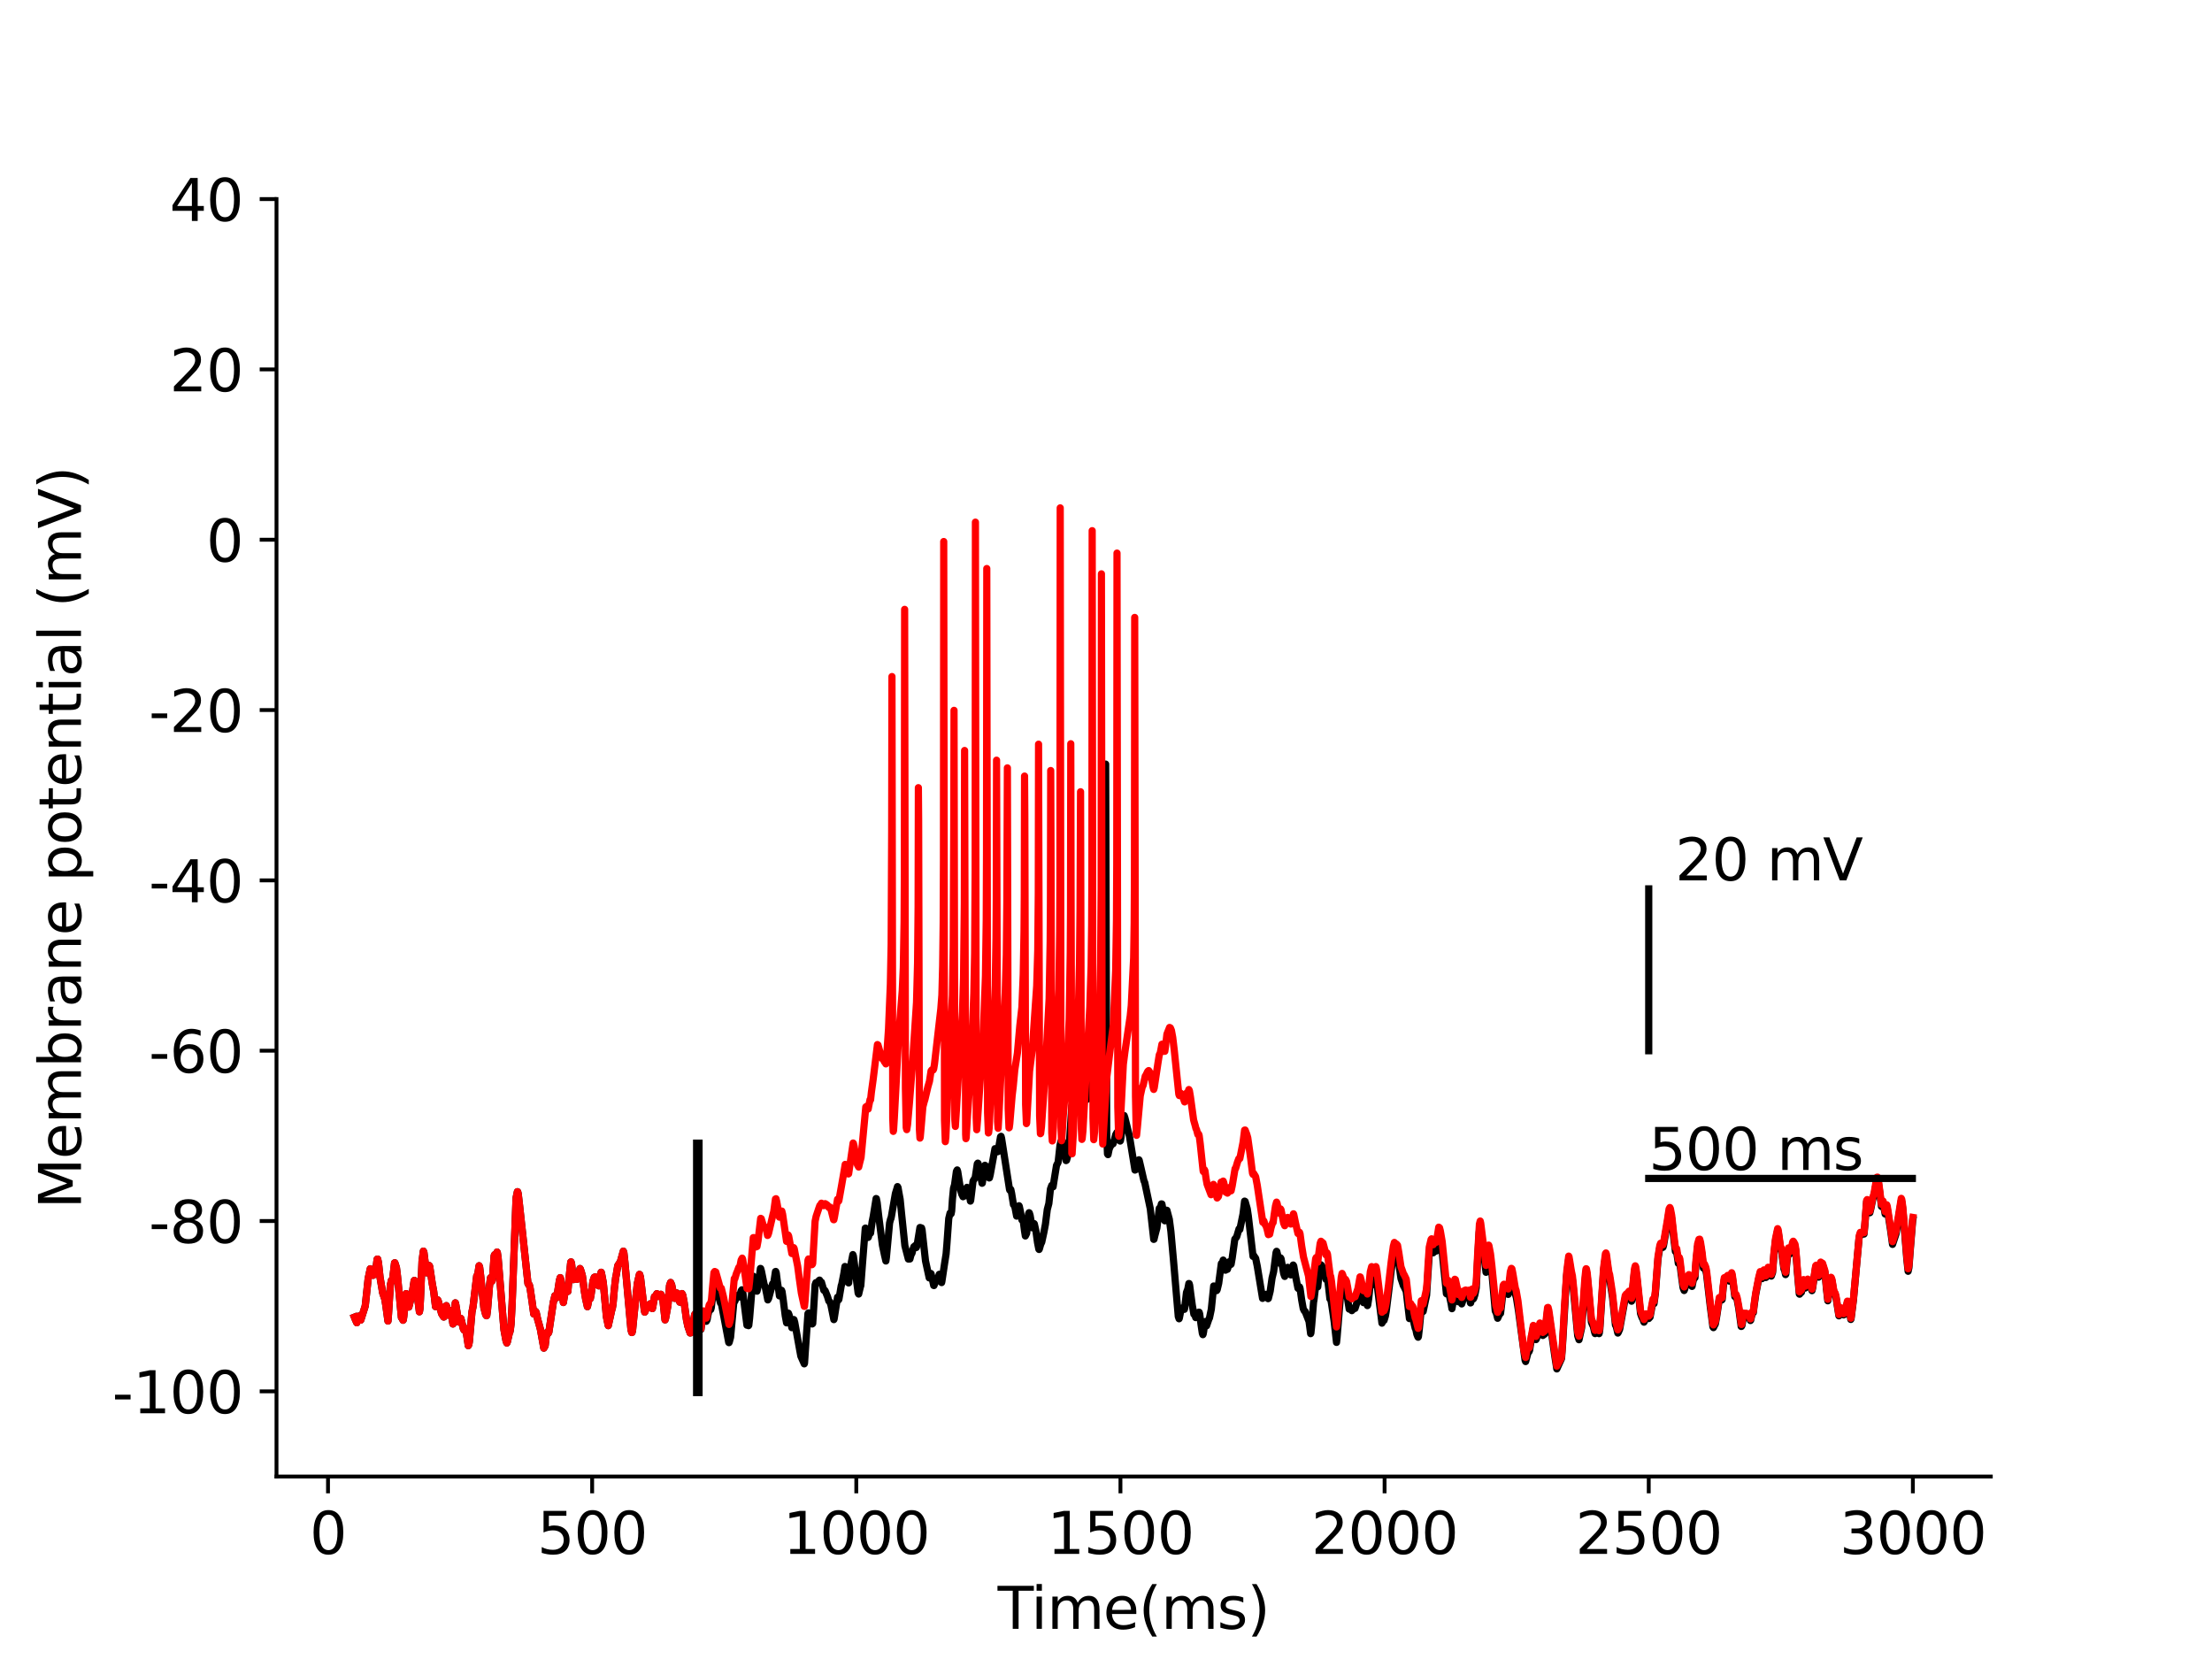 <?xml version="1.0" encoding="utf-8" standalone="no"?>
<!DOCTYPE svg PUBLIC "-//W3C//DTD SVG 1.1//EN"
  "http://www.w3.org/Graphics/SVG/1.1/DTD/svg11.dtd">
<svg height="345.6pt" version="1.1" viewBox="0 0 460.8 345.6" width="460.8pt" xmlns="http://www.w3.org/2000/svg" xmlns:xlink="http://www.w3.org/1999/xlink">
 <defs>
  <style type="text/css">*{stroke-linecap:butt;stroke-linejoin:round;}</style>
 </defs>
 <g id="figure_1">
  <g id="patch_1">
   <path d="M 0 345.6 
L 460.8 345.6 
L 460.8 0 
L 0 0 
z
" style="fill:#ffffff;"/>
  </g>
  <g id="axes_1">
   <g id="patch_2">
    <path d="M 57.6 307.584 
L 414.72 307.584 
L 414.72 41.472 
L 57.6 41.472 
z
" style="fill:#ffffff;"/>
   </g>
   <g id="matplotlib.axis_1">
    <g id="xtick_1">
     <g id="line2d_1">
      <defs>
       <path d="M 0 0 
L 0 3.5 
" id="m2c73731f5c" style="stroke:#000000;stroke-width:0.8;"/>
      </defs>
      <g>
       <use style="stroke:#000000;stroke-width:0.8;" x="68.33" xlink:href="#m2c73731f5c" y="307.584"/>
      </g>
     </g>
     <g id="text_1">
      <!-- 0 -->
      <g transform="translate(64.513 323.702)scale(0.12 -0.12)">
       <defs>
        <path d="M 2034 4250 
Q 1547 4250 1301 3770 
Q 1056 3291 1056 2328 
Q 1056 1369 1301 889 
Q 1547 409 2034 409 
Q 2525 409 2770 889 
Q 3016 1369 3016 2328 
Q 3016 3291 2770 3770 
Q 2525 4250 2034 4250 
z
M 2034 4750 
Q 2819 4750 3233 4129 
Q 3647 3509 3647 2328 
Q 3647 1150 3233 529 
Q 2819 -91 2034 -91 
Q 1250 -91 836 529 
Q 422 1150 422 2328 
Q 422 3509 836 4129 
Q 1250 4750 2034 4750 
z
" id="DejaVuSans-30" transform="scale(0.016)"/>
       </defs>
       <use xlink:href="#DejaVuSans-30"/>
      </g>
     </g>
    </g>
    <g id="xtick_2">
     <g id="line2d_2">
      <g>
       <use style="stroke:#000000;stroke-width:0.8;" x="123.356" xlink:href="#m2c73731f5c" y="307.584"/>
      </g>
     </g>
     <g id="text_2">
      <!-- 500 -->
      <g transform="translate(111.904 323.702)scale(0.12 -0.12)">
       <defs>
        <path d="M 691 4666 
L 3169 4666 
L 3169 4134 
L 1269 4134 
L 1269 2991 
Q 1406 3038 1543 3061 
Q 1681 3084 1819 3084 
Q 2600 3084 3056 2656 
Q 3513 2228 3513 1497 
Q 3513 744 3044 326 
Q 2575 -91 1722 -91 
Q 1428 -91 1123 -41 
Q 819 9 494 109 
L 494 744 
Q 775 591 1075 516 
Q 1375 441 1709 441 
Q 2250 441 2565 725 
Q 2881 1009 2881 1497 
Q 2881 1984 2565 2268 
Q 2250 2553 1709 2553 
Q 1456 2553 1204 2497 
Q 953 2441 691 2322 
L 691 4666 
z
" id="DejaVuSans-35" transform="scale(0.016)"/>
       </defs>
       <use xlink:href="#DejaVuSans-35"/>
       <use x="63.623" xlink:href="#DejaVuSans-30"/>
       <use x="127.246" xlink:href="#DejaVuSans-30"/>
      </g>
     </g>
    </g>
    <g id="xtick_3">
     <g id="line2d_3">
      <g>
       <use style="stroke:#000000;stroke-width:0.8;" x="178.382" xlink:href="#m2c73731f5c" y="307.584"/>
      </g>
     </g>
     <g id="text_3">
      <!-- 1000 -->
      <g transform="translate(163.112 323.702)scale(0.12 -0.12)">
       <defs>
        <path d="M 794 531 
L 1825 531 
L 1825 4091 
L 703 3866 
L 703 4441 
L 1819 4666 
L 2450 4666 
L 2450 531 
L 3481 531 
L 3481 0 
L 794 0 
L 794 531 
z
" id="DejaVuSans-31" transform="scale(0.016)"/>
       </defs>
       <use xlink:href="#DejaVuSans-31"/>
       <use x="63.623" xlink:href="#DejaVuSans-30"/>
       <use x="127.246" xlink:href="#DejaVuSans-30"/>
       <use x="190.869" xlink:href="#DejaVuSans-30"/>
      </g>
     </g>
    </g>
    <g id="xtick_4">
     <g id="line2d_4">
      <g>
       <use style="stroke:#000000;stroke-width:0.8;" x="233.409" xlink:href="#m2c73731f5c" y="307.584"/>
      </g>
     </g>
     <g id="text_4">
      <!-- 1500 -->
      <g transform="translate(218.139 323.702)scale(0.12 -0.12)">
       <use xlink:href="#DejaVuSans-31"/>
       <use x="63.623" xlink:href="#DejaVuSans-35"/>
       <use x="127.246" xlink:href="#DejaVuSans-30"/>
       <use x="190.869" xlink:href="#DejaVuSans-30"/>
      </g>
     </g>
    </g>
    <g id="xtick_5">
     <g id="line2d_5">
      <g>
       <use style="stroke:#000000;stroke-width:0.8;" x="288.435" xlink:href="#m2c73731f5c" y="307.584"/>
      </g>
     </g>
     <g id="text_5">
      <!-- 2000 -->
      <g transform="translate(273.165 323.702)scale(0.12 -0.12)">
       <defs>
        <path d="M 1228 531 
L 3431 531 
L 3431 0 
L 469 0 
L 469 531 
Q 828 903 1448 1529 
Q 2069 2156 2228 2338 
Q 2531 2678 2651 2914 
Q 2772 3150 2772 3378 
Q 2772 3750 2511 3984 
Q 2250 4219 1831 4219 
Q 1534 4219 1204 4116 
Q 875 4013 500 3803 
L 500 4441 
Q 881 4594 1212 4672 
Q 1544 4750 1819 4750 
Q 2544 4750 2975 4387 
Q 3406 4025 3406 3419 
Q 3406 3131 3298 2873 
Q 3191 2616 2906 2266 
Q 2828 2175 2409 1742 
Q 1991 1309 1228 531 
z
" id="DejaVuSans-32" transform="scale(0.016)"/>
       </defs>
       <use xlink:href="#DejaVuSans-32"/>
       <use x="63.623" xlink:href="#DejaVuSans-30"/>
       <use x="127.246" xlink:href="#DejaVuSans-30"/>
       <use x="190.869" xlink:href="#DejaVuSans-30"/>
      </g>
     </g>
    </g>
    <g id="xtick_6">
     <g id="line2d_6">
      <g>
       <use style="stroke:#000000;stroke-width:0.8;" x="343.461" xlink:href="#m2c73731f5c" y="307.584"/>
      </g>
     </g>
     <g id="text_6">
      <!-- 2500 -->
      <g transform="translate(328.191 323.702)scale(0.12 -0.12)">
       <use xlink:href="#DejaVuSans-32"/>
       <use x="63.623" xlink:href="#DejaVuSans-35"/>
       <use x="127.246" xlink:href="#DejaVuSans-30"/>
       <use x="190.869" xlink:href="#DejaVuSans-30"/>
      </g>
     </g>
    </g>
    <g id="xtick_7">
     <g id="line2d_7">
      <g>
       <use style="stroke:#000000;stroke-width:0.8;" x="398.487" xlink:href="#m2c73731f5c" y="307.584"/>
      </g>
     </g>
     <g id="text_7">
      <!-- 3000 -->
      <g transform="translate(383.217 323.702)scale(0.12 -0.12)">
       <defs>
        <path d="M 2597 2516 
Q 3050 2419 3304 2112 
Q 3559 1806 3559 1356 
Q 3559 666 3084 287 
Q 2609 -91 1734 -91 
Q 1441 -91 1130 -33 
Q 819 25 488 141 
L 488 750 
Q 750 597 1062 519 
Q 1375 441 1716 441 
Q 2309 441 2620 675 
Q 2931 909 2931 1356 
Q 2931 1769 2642 2001 
Q 2353 2234 1838 2234 
L 1294 2234 
L 1294 2753 
L 1863 2753 
Q 2328 2753 2575 2939 
Q 2822 3125 2822 3475 
Q 2822 3834 2567 4026 
Q 2313 4219 1838 4219 
Q 1578 4219 1281 4162 
Q 984 4106 628 3988 
L 628 4550 
Q 988 4650 1302 4700 
Q 1616 4750 1894 4750 
Q 2613 4750 3031 4423 
Q 3450 4097 3450 3541 
Q 3450 3153 3228 2886 
Q 3006 2619 2597 2516 
z
" id="DejaVuSans-33" transform="scale(0.016)"/>
       </defs>
       <use xlink:href="#DejaVuSans-33"/>
       <use x="63.623" xlink:href="#DejaVuSans-30"/>
       <use x="127.246" xlink:href="#DejaVuSans-30"/>
       <use x="190.869" xlink:href="#DejaVuSans-30"/>
      </g>
     </g>
    </g>
    <g id="text_8">
     <!-- Time(ms) -->
     <g transform="translate(207.828 339.316)scale(0.12 -0.12)">
      <defs>
       <path d="M -19 4666 
L 3928 4666 
L 3928 4134 
L 2272 4134 
L 2272 0 
L 1638 0 
L 1638 4134 
L -19 4134 
L -19 4666 
z
" id="DejaVuSans-54" transform="scale(0.016)"/>
       <path d="M 603 3500 
L 1178 3500 
L 1178 0 
L 603 0 
L 603 3500 
z
M 603 4863 
L 1178 4863 
L 1178 4134 
L 603 4134 
L 603 4863 
z
" id="DejaVuSans-69" transform="scale(0.016)"/>
       <path d="M 3328 2828 
Q 3544 3216 3844 3400 
Q 4144 3584 4550 3584 
Q 5097 3584 5394 3201 
Q 5691 2819 5691 2113 
L 5691 0 
L 5113 0 
L 5113 2094 
Q 5113 2597 4934 2840 
Q 4756 3084 4391 3084 
Q 3944 3084 3684 2787 
Q 3425 2491 3425 1978 
L 3425 0 
L 2847 0 
L 2847 2094 
Q 2847 2600 2669 2842 
Q 2491 3084 2119 3084 
Q 1678 3084 1418 2786 
Q 1159 2488 1159 1978 
L 1159 0 
L 581 0 
L 581 3500 
L 1159 3500 
L 1159 2956 
Q 1356 3278 1631 3431 
Q 1906 3584 2284 3584 
Q 2666 3584 2933 3390 
Q 3200 3197 3328 2828 
z
" id="DejaVuSans-6d" transform="scale(0.016)"/>
       <path d="M 3597 1894 
L 3597 1613 
L 953 1613 
Q 991 1019 1311 708 
Q 1631 397 2203 397 
Q 2534 397 2845 478 
Q 3156 559 3463 722 
L 3463 178 
Q 3153 47 2828 -22 
Q 2503 -91 2169 -91 
Q 1331 -91 842 396 
Q 353 884 353 1716 
Q 353 2575 817 3079 
Q 1281 3584 2069 3584 
Q 2775 3584 3186 3129 
Q 3597 2675 3597 1894 
z
M 3022 2063 
Q 3016 2534 2758 2815 
Q 2500 3097 2075 3097 
Q 1594 3097 1305 2825 
Q 1016 2553 972 2059 
L 3022 2063 
z
" id="DejaVuSans-65" transform="scale(0.016)"/>
       <path d="M 1984 4856 
Q 1566 4138 1362 3434 
Q 1159 2731 1159 2009 
Q 1159 1288 1364 580 
Q 1569 -128 1984 -844 
L 1484 -844 
Q 1016 -109 783 600 
Q 550 1309 550 2009 
Q 550 2706 781 3412 
Q 1013 4119 1484 4856 
L 1984 4856 
z
" id="DejaVuSans-28" transform="scale(0.016)"/>
       <path d="M 2834 3397 
L 2834 2853 
Q 2591 2978 2328 3040 
Q 2066 3103 1784 3103 
Q 1356 3103 1142 2972 
Q 928 2841 928 2578 
Q 928 2378 1081 2264 
Q 1234 2150 1697 2047 
L 1894 2003 
Q 2506 1872 2764 1633 
Q 3022 1394 3022 966 
Q 3022 478 2636 193 
Q 2250 -91 1575 -91 
Q 1294 -91 989 -36 
Q 684 19 347 128 
L 347 722 
Q 666 556 975 473 
Q 1284 391 1588 391 
Q 1994 391 2212 530 
Q 2431 669 2431 922 
Q 2431 1156 2273 1281 
Q 2116 1406 1581 1522 
L 1381 1569 
Q 847 1681 609 1914 
Q 372 2147 372 2553 
Q 372 3047 722 3315 
Q 1072 3584 1716 3584 
Q 2034 3584 2315 3537 
Q 2597 3491 2834 3397 
z
" id="DejaVuSans-73" transform="scale(0.016)"/>
       <path d="M 513 4856 
L 1013 4856 
Q 1481 4119 1714 3412 
Q 1947 2706 1947 2009 
Q 1947 1309 1714 600 
Q 1481 -109 1013 -844 
L 513 -844 
Q 928 -128 1133 580 
Q 1338 1288 1338 2009 
Q 1338 2731 1133 3434 
Q 928 4138 513 4856 
z
" id="DejaVuSans-29" transform="scale(0.016)"/>
      </defs>
      <use xlink:href="#DejaVuSans-54"/>
      <use x="57.959" xlink:href="#DejaVuSans-69"/>
      <use x="85.742" xlink:href="#DejaVuSans-6d"/>
      <use x="183.154" xlink:href="#DejaVuSans-65"/>
      <use x="244.678" xlink:href="#DejaVuSans-28"/>
      <use x="283.691" xlink:href="#DejaVuSans-6d"/>
      <use x="381.104" xlink:href="#DejaVuSans-73"/>
      <use x="433.203" xlink:href="#DejaVuSans-29"/>
     </g>
    </g>
   </g>
   <g id="matplotlib.axis_2">
    <g id="ytick_1">
     <g id="line2d_8">
      <defs>
       <path d="M 0 0 
L -3.5 0 
" id="m8e8f5db854" style="stroke:#000000;stroke-width:0.8;"/>
      </defs>
      <g>
       <use style="stroke:#000000;stroke-width:0.8;" x="57.6" xlink:href="#m8e8f5db854" y="289.843"/>
      </g>
     </g>
     <g id="text_9">
      <!-- -100 -->
      <g transform="translate(23.366 294.402)scale(0.12 -0.12)">
       <defs>
        <path d="M 313 2009 
L 1997 2009 
L 1997 1497 
L 313 1497 
L 313 2009 
z
" id="DejaVuSans-2d" transform="scale(0.016)"/>
       </defs>
       <use xlink:href="#DejaVuSans-2d"/>
       <use x="36.084" xlink:href="#DejaVuSans-31"/>
       <use x="99.707" xlink:href="#DejaVuSans-30"/>
       <use x="163.33" xlink:href="#DejaVuSans-30"/>
      </g>
     </g>
    </g>
    <g id="ytick_2">
     <g id="line2d_9">
      <g>
       <use style="stroke:#000000;stroke-width:0.8;" x="57.6" xlink:href="#m8e8f5db854" y="254.362"/>
      </g>
     </g>
     <g id="text_10">
      <!-- -80 -->
      <g transform="translate(31.001 258.921)scale(0.12 -0.12)">
       <defs>
        <path d="M 2034 2216 
Q 1584 2216 1326 1975 
Q 1069 1734 1069 1313 
Q 1069 891 1326 650 
Q 1584 409 2034 409 
Q 2484 409 2743 651 
Q 3003 894 3003 1313 
Q 3003 1734 2745 1975 
Q 2488 2216 2034 2216 
z
M 1403 2484 
Q 997 2584 770 2862 
Q 544 3141 544 3541 
Q 544 4100 942 4425 
Q 1341 4750 2034 4750 
Q 2731 4750 3128 4425 
Q 3525 4100 3525 3541 
Q 3525 3141 3298 2862 
Q 3072 2584 2669 2484 
Q 3125 2378 3379 2068 
Q 3634 1759 3634 1313 
Q 3634 634 3220 271 
Q 2806 -91 2034 -91 
Q 1263 -91 848 271 
Q 434 634 434 1313 
Q 434 1759 690 2068 
Q 947 2378 1403 2484 
z
M 1172 3481 
Q 1172 3119 1398 2916 
Q 1625 2713 2034 2713 
Q 2441 2713 2670 2916 
Q 2900 3119 2900 3481 
Q 2900 3844 2670 4047 
Q 2441 4250 2034 4250 
Q 1625 4250 1398 4047 
Q 1172 3844 1172 3481 
z
" id="DejaVuSans-38" transform="scale(0.016)"/>
       </defs>
       <use xlink:href="#DejaVuSans-2d"/>
       <use x="36.084" xlink:href="#DejaVuSans-38"/>
       <use x="99.707" xlink:href="#DejaVuSans-30"/>
      </g>
     </g>
    </g>
    <g id="ytick_3">
     <g id="line2d_10">
      <g>
       <use style="stroke:#000000;stroke-width:0.8;" x="57.6" xlink:href="#m8e8f5db854" y="218.88"/>
      </g>
     </g>
     <g id="text_11">
      <!-- -60 -->
      <g transform="translate(31.001 223.439)scale(0.12 -0.12)">
       <defs>
        <path d="M 2113 2584 
Q 1688 2584 1439 2293 
Q 1191 2003 1191 1497 
Q 1191 994 1439 701 
Q 1688 409 2113 409 
Q 2538 409 2786 701 
Q 3034 994 3034 1497 
Q 3034 2003 2786 2293 
Q 2538 2584 2113 2584 
z
M 3366 4563 
L 3366 3988 
Q 3128 4100 2886 4159 
Q 2644 4219 2406 4219 
Q 1781 4219 1451 3797 
Q 1122 3375 1075 2522 
Q 1259 2794 1537 2939 
Q 1816 3084 2150 3084 
Q 2853 3084 3261 2657 
Q 3669 2231 3669 1497 
Q 3669 778 3244 343 
Q 2819 -91 2113 -91 
Q 1303 -91 875 529 
Q 447 1150 447 2328 
Q 447 3434 972 4092 
Q 1497 4750 2381 4750 
Q 2619 4750 2861 4703 
Q 3103 4656 3366 4563 
z
" id="DejaVuSans-36" transform="scale(0.016)"/>
       </defs>
       <use xlink:href="#DejaVuSans-2d"/>
       <use x="36.084" xlink:href="#DejaVuSans-36"/>
       <use x="99.707" xlink:href="#DejaVuSans-30"/>
      </g>
     </g>
    </g>
    <g id="ytick_4">
     <g id="line2d_11">
      <g>
       <use style="stroke:#000000;stroke-width:0.8;" x="57.6" xlink:href="#m8e8f5db854" y="183.398"/>
      </g>
     </g>
     <g id="text_12">
      <!-- -40 -->
      <g transform="translate(31.001 187.957)scale(0.12 -0.12)">
       <defs>
        <path d="M 2419 4116 
L 825 1625 
L 2419 1625 
L 2419 4116 
z
M 2253 4666 
L 3047 4666 
L 3047 1625 
L 3713 1625 
L 3713 1100 
L 3047 1100 
L 3047 0 
L 2419 0 
L 2419 1100 
L 313 1100 
L 313 1709 
L 2253 4666 
z
" id="DejaVuSans-34" transform="scale(0.016)"/>
       </defs>
       <use xlink:href="#DejaVuSans-2d"/>
       <use x="36.084" xlink:href="#DejaVuSans-34"/>
       <use x="99.707" xlink:href="#DejaVuSans-30"/>
      </g>
     </g>
    </g>
    <g id="ytick_5">
     <g id="line2d_12">
      <g>
       <use style="stroke:#000000;stroke-width:0.8;" x="57.6" xlink:href="#m8e8f5db854" y="147.917"/>
      </g>
     </g>
     <g id="text_13">
      <!-- -20 -->
      <g transform="translate(31.001 152.476)scale(0.12 -0.12)">
       <use xlink:href="#DejaVuSans-2d"/>
       <use x="36.084" xlink:href="#DejaVuSans-32"/>
       <use x="99.707" xlink:href="#DejaVuSans-30"/>
      </g>
     </g>
    </g>
    <g id="ytick_6">
     <g id="line2d_13">
      <g>
       <use style="stroke:#000000;stroke-width:0.8;" x="57.6" xlink:href="#m8e8f5db854" y="112.435"/>
      </g>
     </g>
     <g id="text_14">
      <!-- 0 -->
      <g transform="translate(42.965 116.994)scale(0.12 -0.12)">
       <use xlink:href="#DejaVuSans-30"/>
      </g>
     </g>
    </g>
    <g id="ytick_7">
     <g id="line2d_14">
      <g>
       <use style="stroke:#000000;stroke-width:0.8;" x="57.6" xlink:href="#m8e8f5db854" y="76.954"/>
      </g>
     </g>
     <g id="text_15">
      <!-- 20 -->
      <g transform="translate(35.33 81.513)scale(0.12 -0.12)">
       <use xlink:href="#DejaVuSans-32"/>
       <use x="63.623" xlink:href="#DejaVuSans-30"/>
      </g>
     </g>
    </g>
    <g id="ytick_8">
     <g id="line2d_15">
      <g>
       <use style="stroke:#000000;stroke-width:0.8;" x="57.6" xlink:href="#m8e8f5db854" y="41.472"/>
      </g>
     </g>
     <g id="text_16">
      <!-- 40 -->
      <g transform="translate(35.33 46.031)scale(0.12 -0.12)">
       <use xlink:href="#DejaVuSans-34"/>
       <use x="63.623" xlink:href="#DejaVuSans-30"/>
      </g>
     </g>
    </g>
    <g id="text_17">
     <!-- Membrane potential (mV) -->
     <g transform="translate(16.87 251.822)rotate(-90)scale(0.12 -0.12)">
      <defs>
       <path d="M 628 4666 
L 1569 4666 
L 2759 1491 
L 3956 4666 
L 4897 4666 
L 4897 0 
L 4281 0 
L 4281 4097 
L 3078 897 
L 2444 897 
L 1241 4097 
L 1241 0 
L 628 0 
L 628 4666 
z
" id="DejaVuSans-4d" transform="scale(0.016)"/>
       <path d="M 3116 1747 
Q 3116 2381 2855 2742 
Q 2594 3103 2138 3103 
Q 1681 3103 1420 2742 
Q 1159 2381 1159 1747 
Q 1159 1113 1420 752 
Q 1681 391 2138 391 
Q 2594 391 2855 752 
Q 3116 1113 3116 1747 
z
M 1159 2969 
Q 1341 3281 1617 3432 
Q 1894 3584 2278 3584 
Q 2916 3584 3314 3078 
Q 3713 2572 3713 1747 
Q 3713 922 3314 415 
Q 2916 -91 2278 -91 
Q 1894 -91 1617 61 
Q 1341 213 1159 525 
L 1159 0 
L 581 0 
L 581 4863 
L 1159 4863 
L 1159 2969 
z
" id="DejaVuSans-62" transform="scale(0.016)"/>
       <path d="M 2631 2963 
Q 2534 3019 2420 3045 
Q 2306 3072 2169 3072 
Q 1681 3072 1420 2755 
Q 1159 2438 1159 1844 
L 1159 0 
L 581 0 
L 581 3500 
L 1159 3500 
L 1159 2956 
Q 1341 3275 1631 3429 
Q 1922 3584 2338 3584 
Q 2397 3584 2469 3576 
Q 2541 3569 2628 3553 
L 2631 2963 
z
" id="DejaVuSans-72" transform="scale(0.016)"/>
       <path d="M 2194 1759 
Q 1497 1759 1228 1600 
Q 959 1441 959 1056 
Q 959 750 1161 570 
Q 1363 391 1709 391 
Q 2188 391 2477 730 
Q 2766 1069 2766 1631 
L 2766 1759 
L 2194 1759 
z
M 3341 1997 
L 3341 0 
L 2766 0 
L 2766 531 
Q 2569 213 2275 61 
Q 1981 -91 1556 -91 
Q 1019 -91 701 211 
Q 384 513 384 1019 
Q 384 1609 779 1909 
Q 1175 2209 1959 2209 
L 2766 2209 
L 2766 2266 
Q 2766 2663 2505 2880 
Q 2244 3097 1772 3097 
Q 1472 3097 1187 3025 
Q 903 2953 641 2809 
L 641 3341 
Q 956 3463 1253 3523 
Q 1550 3584 1831 3584 
Q 2591 3584 2966 3190 
Q 3341 2797 3341 1997 
z
" id="DejaVuSans-61" transform="scale(0.016)"/>
       <path d="M 3513 2113 
L 3513 0 
L 2938 0 
L 2938 2094 
Q 2938 2591 2744 2837 
Q 2550 3084 2163 3084 
Q 1697 3084 1428 2787 
Q 1159 2491 1159 1978 
L 1159 0 
L 581 0 
L 581 3500 
L 1159 3500 
L 1159 2956 
Q 1366 3272 1645 3428 
Q 1925 3584 2291 3584 
Q 2894 3584 3203 3211 
Q 3513 2838 3513 2113 
z
" id="DejaVuSans-6e" transform="scale(0.016)"/>
       <path id="DejaVuSans-20" transform="scale(0.016)"/>
       <path d="M 1159 525 
L 1159 -1331 
L 581 -1331 
L 581 3500 
L 1159 3500 
L 1159 2969 
Q 1341 3281 1617 3432 
Q 1894 3584 2278 3584 
Q 2916 3584 3314 3078 
Q 3713 2572 3713 1747 
Q 3713 922 3314 415 
Q 2916 -91 2278 -91 
Q 1894 -91 1617 61 
Q 1341 213 1159 525 
z
M 3116 1747 
Q 3116 2381 2855 2742 
Q 2594 3103 2138 3103 
Q 1681 3103 1420 2742 
Q 1159 2381 1159 1747 
Q 1159 1113 1420 752 
Q 1681 391 2138 391 
Q 2594 391 2855 752 
Q 3116 1113 3116 1747 
z
" id="DejaVuSans-70" transform="scale(0.016)"/>
       <path d="M 1959 3097 
Q 1497 3097 1228 2736 
Q 959 2375 959 1747 
Q 959 1119 1226 758 
Q 1494 397 1959 397 
Q 2419 397 2687 759 
Q 2956 1122 2956 1747 
Q 2956 2369 2687 2733 
Q 2419 3097 1959 3097 
z
M 1959 3584 
Q 2709 3584 3137 3096 
Q 3566 2609 3566 1747 
Q 3566 888 3137 398 
Q 2709 -91 1959 -91 
Q 1206 -91 779 398 
Q 353 888 353 1747 
Q 353 2609 779 3096 
Q 1206 3584 1959 3584 
z
" id="DejaVuSans-6f" transform="scale(0.016)"/>
       <path d="M 1172 4494 
L 1172 3500 
L 2356 3500 
L 2356 3053 
L 1172 3053 
L 1172 1153 
Q 1172 725 1289 603 
Q 1406 481 1766 481 
L 2356 481 
L 2356 0 
L 1766 0 
Q 1100 0 847 248 
Q 594 497 594 1153 
L 594 3053 
L 172 3053 
L 172 3500 
L 594 3500 
L 594 4494 
L 1172 4494 
z
" id="DejaVuSans-74" transform="scale(0.016)"/>
       <path d="M 603 4863 
L 1178 4863 
L 1178 0 
L 603 0 
L 603 4863 
z
" id="DejaVuSans-6c" transform="scale(0.016)"/>
       <path d="M 1831 0 
L 50 4666 
L 709 4666 
L 2188 738 
L 3669 4666 
L 4325 4666 
L 2547 0 
L 1831 0 
z
" id="DejaVuSans-56" transform="scale(0.016)"/>
      </defs>
      <use xlink:href="#DejaVuSans-4d"/>
      <use x="86.279" xlink:href="#DejaVuSans-65"/>
      <use x="147.803" xlink:href="#DejaVuSans-6d"/>
      <use x="245.215" xlink:href="#DejaVuSans-62"/>
      <use x="308.691" xlink:href="#DejaVuSans-72"/>
      <use x="349.805" xlink:href="#DejaVuSans-61"/>
      <use x="411.084" xlink:href="#DejaVuSans-6e"/>
      <use x="474.463" xlink:href="#DejaVuSans-65"/>
      <use x="535.986" xlink:href="#DejaVuSans-20"/>
      <use x="567.773" xlink:href="#DejaVuSans-70"/>
      <use x="631.25" xlink:href="#DejaVuSans-6f"/>
      <use x="692.432" xlink:href="#DejaVuSans-74"/>
      <use x="731.641" xlink:href="#DejaVuSans-65"/>
      <use x="793.164" xlink:href="#DejaVuSans-6e"/>
      <use x="856.543" xlink:href="#DejaVuSans-74"/>
      <use x="895.752" xlink:href="#DejaVuSans-69"/>
      <use x="923.535" xlink:href="#DejaVuSans-61"/>
      <use x="984.814" xlink:href="#DejaVuSans-6c"/>
      <use x="1012.598" xlink:href="#DejaVuSans-20"/>
      <use x="1044.385" xlink:href="#DejaVuSans-28"/>
      <use x="1083.398" xlink:href="#DejaVuSans-6d"/>
      <use x="1180.811" xlink:href="#DejaVuSans-56"/>
      <use x="1249.219" xlink:href="#DejaVuSans-29"/>
     </g>
    </g>
   </g>
   <g id="line2d_16">
    <path clip-path="url(#p6811c0a7e7)" d="M 73.833 274.392 
L 74.053 274.948 
L 74.328 275.552 
L 74.383 275.405 
L 74.713 274.162 
L 74.823 274.377 
L 75.043 274.943 
L 75.153 274.995 
L 76.089 272.039 
L 76.694 266.366 
L 77.134 264.313 
L 77.189 264.38 
L 77.464 265.177 
L 77.74 265.669 
L 78.235 264.847 
L 78.565 262.316 
L 78.675 262.296 
L 78.84 263.051 
L 79.17 266.096 
L 79.721 269.345 
L 80.161 270.626 
L 80.381 271.983 
L 80.821 275.192 
L 80.931 273.77 
L 81.316 267.711 
L 81.536 266.732 
L 81.756 266.762 
L 81.867 265.875 
L 82.197 263.085 
L 82.252 263.063 
L 82.582 264.071 
L 82.802 265.863 
L 83.627 274.478 
L 83.737 274.56 
L 83.958 275.028 
L 84.013 274.948 
L 84.123 274.177 
L 84.563 269.504 
L 84.618 269.485 
L 84.728 269.882 
L 85.113 272.285 
L 85.168 272.273 
L 85.883 269.374 
L 86.269 266.807 
L 86.324 266.734 
L 86.379 266.783 
L 86.599 267.434 
L 86.874 269.438 
L 87.369 273.269 
L 87.479 272.649 
L 87.589 270.661 
L 87.919 262.727 
L 88.195 260.638 
L 88.305 260.873 
L 88.525 262.663 
L 88.855 265.08 
L 88.91 265.154 
L 89.075 264.442 
L 89.405 263.635 
L 89.515 263.85 
L 89.735 265.322 
L 90.065 267.515 
L 90.341 268.988 
L 90.726 272.183 
L 90.781 272.17 
L 91.166 270.787 
L 91.276 270.976 
L 91.991 273.664 
L 92.156 273.917 
L 92.432 274.355 
L 92.487 274.344 
L 92.597 273.663 
L 92.872 272.075 
L 92.982 271.989 
L 93.147 272.51 
L 93.422 273.958 
L 93.477 273.911 
L 93.807 273.02 
L 93.862 273.091 
L 94.027 273.782 
L 94.357 275.808 
L 94.413 275.672 
L 94.853 271.408 
L 94.963 271.852 
L 95.513 275.305 
L 95.568 275.392 
L 95.898 274.617 
L 96.008 274.66 
L 96.173 275.307 
L 96.504 276.747 
L 96.669 277.092 
L 96.889 276.706 
L 96.944 276.757 
L 97.109 277.365 
L 97.549 280.322 
L 97.659 280.114 
L 97.769 279.507 
L 98.319 273.283 
L 98.539 272.229 
L 99.31 265.796 
L 99.365 265.802 
L 99.42 265.923 
L 99.475 265.817 
L 99.805 263.679 
L 99.915 263.984 
L 100.135 265.83 
L 100.796 272.397 
L 101.181 273.879 
L 101.346 274.093 
L 101.401 274.032 
L 101.566 272.767 
L 101.951 268.058 
L 102.171 266.225 
L 102.281 266.121 
L 102.446 266.71 
L 102.501 266.884 
L 102.556 266.77 
L 102.666 265.394 
L 102.942 261.587 
L 103.052 261.368 
L 103.217 261.872 
L 103.272 261.752 
L 103.547 260.827 
L 103.602 260.944 
L 103.767 262.072 
L 104.427 270.176 
L 104.978 276.977 
L 105.418 279.34 
L 105.583 279.771 
L 105.693 279.524 
L 106.133 277.568 
L 106.188 277.567 
L 106.298 277.134 
L 106.463 275.79 
L 106.683 271.652 
L 107.509 249.575 
L 107.784 248.257 
L 107.839 248.275 
L 107.949 248.669 
L 108.224 251.08 
L 108.884 257.133 
L 109.985 267.394 
L 110.15 267.653 
L 110.26 267.646 
L 110.425 268.317 
L 110.81 270.925 
L 111.196 273.74 
L 111.361 273.513 
L 111.581 273.212 
L 111.691 273.39 
L 112.021 274.919 
L 112.296 275.868 
L 112.571 276.888 
L 113.287 280.839 
L 113.342 280.732 
L 113.562 280.353 
L 113.782 278.474 
L 114.002 277.512 
L 114.112 277.661 
L 114.222 277.727 
L 114.332 277.529 
L 115.267 271.279 
L 115.378 270.82 
L 115.598 269.915 
L 115.708 269.919 
L 115.983 270.335 
L 116.533 266.76 
L 116.698 266.158 
L 116.808 266.51 
L 117.083 268.848 
L 117.358 271.336 
L 117.799 268.592 
L 118.129 268.607 
L 118.294 269.027 
L 118.459 267.067 
L 118.899 262.928 
L 118.954 262.878 
L 119.064 263.246 
L 119.284 265.327 
L 119.449 266.561 
L 119.559 266.189 
L 119.78 265.396 
L 119.89 265.587 
L 120.22 266.515 
L 120.33 266.269 
L 120.825 264.265 
L 120.88 264.327 
L 121.1 264.996 
L 121.32 265.789 
L 121.706 268.837 
L 121.981 270.495 
L 122.366 272.208 
L 122.421 271.998 
L 122.696 270.619 
L 122.861 270.5 
L 122.916 270.572 
L 122.971 270.523 
L 123.136 269.63 
L 123.521 266.9 
L 123.797 266.086 
L 124.017 265.992 
L 124.402 266.828 
L 124.732 267.861 
L 124.787 267.772 
L 125.227 265.037 
L 125.282 265.145 
L 125.667 267.187 
L 125.943 270.109 
L 126.328 274.304 
L 126.713 276.146 
L 127.098 274.431 
L 127.483 272.691 
L 127.538 272.639 
L 127.703 271.673 
L 127.979 268.533 
L 128.254 266.155 
L 128.364 265.667 
L 128.694 263.658 
L 129.244 262.826 
L 129.849 260.649 
L 129.959 260.968 
L 130.18 262.994 
L 131.445 277.009 
L 131.61 277.587 
L 131.665 277.569 
L 131.775 277.102 
L 132.05 274.266 
L 132.766 267.377 
L 133.206 265.478 
L 133.261 265.511 
L 133.426 266.128 
L 133.701 268.499 
L 134.196 272.768 
L 134.307 273.333 
L 134.362 273.266 
L 134.802 271.941 
L 134.912 271.995 
L 135.132 272.423 
L 135.187 272.27 
L 135.462 271.605 
L 135.627 271.757 
L 135.792 272.237 
L 135.902 272.6 
L 136.012 272.087 
L 136.342 270.102 
L 136.453 270.131 
L 136.508 270.137 
L 136.838 269.501 
L 136.948 269.683 
L 137.058 270.071 
L 137.113 270.043 
L 137.223 269.975 
L 137.333 270.063 
L 137.663 269.621 
L 137.718 269.679 
L 138.103 270.897 
L 138.544 274.954 
L 138.654 274.617 
L 139.149 271.899 
L 139.479 267.808 
L 139.699 267.172 
L 139.919 267.662 
L 140.194 269.048 
L 140.469 270.387 
L 140.524 270.458 
L 140.965 269.347 
L 141.02 269.425 
L 141.24 270.241 
L 141.46 270.909 
L 141.625 271.257 
L 141.68 271.157 
L 142.065 269.474 
L 142.23 269.806 
L 142.505 271.253 
L 143.001 274.882 
L 143.276 276.219 
L 143.771 277.676 
L 143.936 277.636 
L 144.156 277.157 
L 144.376 275.836 
L 144.706 273.856 
L 144.817 273.713 
L 144.872 273.762 
L 145.037 274.34 
L 145.532 277.474 
L 145.587 277.227 
L 145.807 276.662 
L 145.917 276.693 
L 146.027 276.937 
L 146.192 275.641 
L 146.522 273.418 
L 146.632 273.546 
L 146.908 274.621 
L 147.128 275.253 
L 147.293 274.967 
L 147.458 274.033 
L 147.733 272.886 
L 147.953 272.67 
L 148.063 272.805 
L 148.173 272.401 
L 148.338 270.983 
L 148.723 266.982 
L 148.833 266.878 
L 149.054 267.122 
L 149.274 267.946 
L 149.769 270.351 
L 149.934 270.87 
L 150.099 271.459 
L 150.209 271.46 
L 150.319 271.795 
L 151.805 279.646 
L 151.86 279.7 
L 151.915 279.608 
L 152.19 278.585 
L 152.905 270.857 
L 152.96 270.901 
L 153.07 271.107 
L 153.346 270.409 
L 153.511 270.335 
L 153.841 269.748 
L 153.896 269.804 
L 154.061 270.184 
L 154.391 268.891 
L 154.556 268.686 
L 154.611 268.757 
L 154.776 269.508 
L 155.382 274.38 
L 155.602 276.063 
L 155.657 276.022 
L 155.822 275.958 
L 155.932 276.158 
L 155.987 276.072 
L 156.152 274.625 
L 156.867 265.943 
L 156.922 265.86 
L 156.977 265.921 
L 157.142 266.78 
L 157.473 268.707 
L 157.693 268.98 
L 157.913 268.105 
L 158.408 264.236 
L 158.463 264.255 
L 158.628 264.819 
L 159.178 267.554 
L 159.398 268.067 
L 159.674 269.382 
L 159.949 270.797 
L 160.114 270.497 
L 160.939 267.454 
L 161.049 267.344 
L 161.159 267.413 
L 161.324 266.358 
L 161.544 264.887 
L 161.6 264.865 
L 161.71 265.183 
L 161.93 266.927 
L 162.205 268.72 
L 162.37 269.961 
L 162.425 269.923 
L 162.7 268.87 
L 162.81 268.793 
L 162.92 269.07 
L 163.14 270.62 
L 163.58 274.103 
L 163.856 275.576 
L 163.911 275.433 
L 164.241 273.555 
L 164.406 273.987 
L 164.956 276.584 
L 165.011 276.404 
L 165.341 274.881 
L 165.396 274.913 
L 165.561 275.493 
L 166.552 281.011 
L 166.827 282.506 
L 167.542 284.115 
L 167.597 283.982 
L 167.762 281.488 
L 168.313 273.64 
L 168.423 273.501 
L 168.533 273.795 
L 168.973 275.485 
L 169.193 275.808 
L 169.303 275.708 
L 169.413 274.041 
L 169.798 267.652 
L 169.963 267.2 
L 170.129 267.242 
L 170.239 267.272 
L 170.624 266.731 
L 170.734 266.669 
L 170.899 267.167 
L 171.009 267.041 
L 171.119 267.098 
L 171.614 268.794 
L 171.724 268.706 
L 171.889 268.883 
L 172.385 270.114 
L 172.66 271.033 
L 172.88 271.197 
L 173.1 271.897 
L 173.705 274.901 
L 173.76 274.785 
L 174.476 270.223 
L 174.531 270.292 
L 174.696 270.789 
L 174.751 270.704 
L 175.246 267.816 
L 175.356 267.504 
L 175.796 265.253 
L 176.016 263.834 
L 176.126 263.887 
L 176.402 265.064 
L 176.622 266.293 
L 176.787 267.26 
L 176.952 265.635 
L 177.227 263.557 
L 177.667 261.355 
L 177.777 261.665 
L 178.052 263.789 
L 178.768 269.386 
L 178.878 269.572 
L 178.988 269.098 
L 179.263 267.983 
L 179.318 267.877 
L 179.648 263.537 
L 180.253 255.852 
L 180.308 255.833 
L 180.639 256.581 
L 180.859 257.776 
L 180.914 257.698 
L 181.189 256.45 
L 181.299 256.694 
L 181.354 256.882 
L 181.464 256.085 
L 181.684 254.505 
L 181.904 253.425 
L 182.509 249.677 
L 182.564 249.701 
L 182.73 250.538 
L 183.06 253.402 
L 183.83 259.429 
L 183.995 260.212 
L 184.27 261.522 
L 184.435 262.224 
L 184.545 262.688 
L 184.655 261.931 
L 185.316 254.776 
L 185.536 253.906 
L 185.591 253.874 
L 185.701 253.371 
L 186.526 248.633 
L 186.802 247.746 
L 186.967 247.188 
L 187.077 247.384 
L 187.242 248.361 
L 187.517 249.845 
L 187.792 252.619 
L 188.507 259.534 
L 189.223 262.285 
L 189.553 262.27 
L 189.773 261.434 
L 189.993 261.053 
L 190.158 260.378 
L 190.378 259.707 
L 190.433 259.779 
L 190.488 259.701 
L 190.653 259.48 
L 190.763 259.589 
L 190.873 259.886 
L 190.928 259.792 
L 191.149 258.741 
L 191.644 255.709 
L 191.699 255.707 
L 191.809 255.967 
L 191.864 255.886 
L 191.974 255.802 
L 192.084 256.179 
L 192.359 258.706 
L 192.799 262.664 
L 193.57 266.209 
L 193.9 265.279 
L 193.955 265.326 
L 194.12 266.012 
L 194.505 267.786 
L 194.56 267.803 
L 195.055 266.665 
L 195.11 266.72 
L 195.221 266.813 
L 195.386 266.309 
L 195.661 265.46 
L 195.771 265.501 
L 195.936 266.073 
L 196.156 267.187 
L 196.211 266.95 
L 196.816 262.93 
L 197.091 261.213 
L 197.256 259.204 
L 197.642 253.836 
L 197.917 252.706 
L 198.027 252.789 
L 198.082 252.886 
L 198.137 252.843 
L 198.247 252.273 
L 198.412 249.809 
L 198.632 247.549 
L 198.852 246.808 
L 199.237 244.008 
L 199.403 243.721 
L 199.513 244.053 
L 200.118 247.91 
L 200.338 248.743 
L 200.613 249.3 
L 200.668 249.234 
L 200.888 248.905 
L 201.108 249.101 
L 201.438 247.347 
L 201.493 247.484 
L 201.714 248.039 
L 201.824 248.201 
L 201.989 249.061 
L 202.154 250.211 
L 202.209 250.059 
L 202.704 246.044 
L 202.924 245.68 
L 203.144 245.37 
L 203.309 244.297 
L 203.584 242.453 
L 203.695 242.304 
L 203.75 242.358 
L 203.915 242.949 
L 204.575 246.495 
L 204.63 246.469 
L 205.18 242.751 
L 205.455 243.181 
L 205.51 243.06 
L 205.62 243.011 
L 205.786 243.638 
L 206.061 245.392 
L 206.116 245.373 
L 206.281 244.725 
L 207.271 239.287 
L 207.381 239.339 
L 207.766 239.939 
L 207.877 239.908 
L 208.042 239.099 
L 208.427 236.818 
L 208.537 236.717 
L 208.647 237.138 
L 210.298 247.771 
L 210.353 247.935 
L 210.408 247.87 
L 210.518 247.734 
L 210.573 247.797 
L 210.738 248.576 
L 211.123 250.958 
L 211.288 251.103 
L 211.453 251.603 
L 211.783 253.341 
L 211.838 253.226 
L 212.279 251.176 
L 212.334 251.274 
L 212.554 252.293 
L 212.884 254.14 
L 212.939 254.094 
L 213.049 254.027 
L 213.159 254.337 
L 213.434 256.474 
L 213.599 257.477 
L 213.874 256.924 
L 213.984 255.786 
L 214.26 252.891 
L 214.37 252.626 
L 214.425 252.668 
L 214.59 253.189 
L 215.03 255.765 
L 215.085 255.588 
L 215.36 254.938 
L 215.415 254.894 
L 215.47 254.963 
L 215.8 256.43 
L 216.13 258.841 
L 216.406 260.218 
L 216.461 260.289 
L 216.516 260.187 
L 216.791 259.224 
L 217.011 258.771 
L 217.451 256.757 
L 217.781 255.025 
L 218.166 251.973 
L 218.497 250.707 
L 218.827 247.692 
L 219.102 246.933 
L 219.212 247.008 
L 219.377 247.234 
L 219.542 246.161 
L 220.092 242.769 
L 220.423 242.145 
L 220.808 238.622 
L 221.028 237.752 
L 221.303 237.657 
L 221.468 238.297 
L 222.073 241.772 
L 222.183 241.701 
L 222.348 241.118 
L 222.679 239.693 
L 223.284 230.342 
L 223.449 230.019 
L 223.669 230.483 
L 223.779 230.322 
L 224.384 228.477 
L 224.715 226.674 
L 224.825 226.77 
L 225.265 227.489 
L 225.65 229.451 
L 225.705 229.386 
L 226.035 228.712 
L 226.145 228.724 
L 226.475 229 
L 226.585 228.786 
L 226.751 227.855 
L 227.081 225.337 
L 227.191 225.358 
L 227.411 225.572 
L 227.576 225.703 
L 227.741 226.313 
L 228.071 227.751 
L 228.181 227.663 
L 228.291 227.408 
L 228.511 225.602 
L 229.062 220.398 
L 229.282 218.236 
L 229.887 208.924 
L 230.107 202.218 
L 230.217 195.137 
L 230.272 187.619 
L 230.327 159.177 
L 230.382 175.45 
L 230.547 236.538 
L 230.712 240.378 
L 230.822 240.534 
L 231.043 239.455 
L 231.263 238.887 
L 231.428 238.65 
L 231.648 238.075 
L 231.758 238.138 
L 231.868 238.268 
L 232.143 237.463 
L 232.418 236.37 
L 232.693 235.893 
L 232.913 236.337 
L 233.354 237.701 
L 233.409 237.626 
L 233.519 236.941 
L 233.904 233.288 
L 234.179 232.394 
L 234.344 232.878 
L 235.28 236.663 
L 236.435 243.748 
L 236.49 243.718 
L 236.71 243.6 
L 237.261 241.608 
L 237.316 241.708 
L 237.701 243.349 
L 238.306 245.987 
L 238.471 246.345 
L 239.627 251.819 
L 240.342 258.185 
L 240.397 258.166 
L 240.562 257.465 
L 240.892 256.212 
L 241.002 255.82 
L 241.498 251.71 
L 241.553 251.725 
L 241.663 251.873 
L 241.938 250.793 
L 242.048 250.813 
L 242.213 251.686 
L 242.598 254.237 
L 242.653 254.316 
L 242.763 253.616 
L 242.983 252.104 
L 243.093 252.128 
L 243.589 253.987 
L 243.919 256.532 
L 244.469 262.671 
L 245.459 274.272 
L 245.625 274.724 
L 245.68 274.583 
L 246.01 272.882 
L 246.12 272.768 
L 246.34 272.447 
L 246.56 272.633 
L 246.725 272.756 
L 246.78 272.577 
L 247.165 269.235 
L 247.44 268.525 
L 247.66 267.378 
L 247.716 267.383 
L 247.826 267.737 
L 248.046 269.474 
L 248.376 271.9 
L 248.706 273.784 
L 248.816 273.691 
L 248.871 273.745 
L 249.091 274.481 
L 249.146 274.342 
L 249.256 274.134 
L 249.311 274.172 
L 249.476 274.427 
L 249.531 274.325 
L 249.751 273.347 
L 249.806 273.358 
L 249.917 273.723 
L 250.192 275.905 
L 250.467 277.746 
L 250.577 278.035 
L 250.632 277.955 
L 250.742 277.351 
L 251.017 275.318 
L 251.127 275.38 
L 251.347 276.193 
L 251.402 276.038 
L 251.842 274.758 
L 251.953 274.569 
L 252.338 272.74 
L 252.833 267.893 
L 252.943 267.915 
L 253.163 268.245 
L 253.438 268.861 
L 253.548 268.714 
L 253.878 267.344 
L 254.429 263.203 
L 254.539 263.383 
L 254.594 263.31 
L 254.814 262.498 
L 254.924 262.706 
L 255.144 264.102 
L 255.254 264.604 
L 255.309 264.595 
L 255.419 264.488 
L 255.584 264.328 
L 255.694 264.42 
L 255.859 263.914 
L 256.079 262.839 
L 256.19 262.907 
L 256.41 263.409 
L 256.465 263.344 
L 256.685 262.089 
L 257.235 258.142 
L 257.62 257.665 
L 258.115 255.991 
L 258.17 256.032 
L 258.281 256.129 
L 258.941 252.902 
L 259.271 250.216 
L 259.381 250.277 
L 259.821 251.821 
L 260.041 253.275 
L 261.032 261.73 
L 261.197 261.561 
L 261.307 261.789 
L 261.472 261.974 
L 261.582 262.162 
L 261.912 263.786 
L 263.013 270.477 
L 263.068 270.399 
L 263.288 269.602 
L 263.398 269.655 
L 263.563 269.887 
L 263.783 269.635 
L 263.948 269.858 
L 264.168 270.532 
L 264.223 270.499 
L 264.609 268.948 
L 264.994 266.243 
L 265.324 264.883 
L 265.819 260.958 
L 265.929 260.671 
L 265.984 260.719 
L 266.259 261.838 
L 266.479 263.112 
L 266.534 262.899 
L 266.755 262.035 
L 266.865 262.193 
L 267.085 263.431 
L 267.415 265.309 
L 267.58 265.776 
L 267.635 265.9 
L 267.965 264.151 
L 268.02 264.23 
L 268.075 264.294 
L 268.24 264.008 
L 268.35 264.285 
L 268.57 265.2 
L 268.625 265.165 
L 268.736 265.274 
L 268.901 265.585 
L 269.396 263.53 
L 269.506 263.696 
L 269.891 265.864 
L 270.386 268.363 
L 270.496 268.449 
L 270.716 268.086 
L 270.827 268.409 
L 271.157 270.779 
L 271.487 272.61 
L 271.707 273.071 
L 271.872 273.177 
L 272.697 275.291 
L 273.028 277.822 
L 273.083 277.728 
L 273.248 276.091 
L 273.633 271.32 
L 273.743 270.658 
L 274.128 267.439 
L 274.238 267.315 
L 274.348 267.566 
L 274.513 268.074 
L 274.733 265.89 
L 275.064 263.693 
L 275.174 263.479 
L 275.229 263.523 
L 275.724 264.221 
L 275.944 264.976 
L 276.219 266.51 
L 276.329 266.219 
L 276.439 266.047 
L 276.549 266.36 
L 276.769 268.126 
L 277.044 270.584 
L 277.099 270.534 
L 277.21 270.602 
L 277.375 271.525 
L 277.705 273.713 
L 277.925 275.271 
L 278.42 279.647 
L 278.53 278.664 
L 279.246 269.962 
L 279.576 267.677 
L 279.686 267.909 
L 280.071 269.122 
L 280.291 268.948 
L 280.511 269.414 
L 280.731 270.617 
L 281.061 272.708 
L 281.226 272.699 
L 281.392 272.639 
L 281.612 273.03 
L 281.667 272.972 
L 282.107 272.45 
L 282.272 272.573 
L 282.932 270.559 
L 283.317 268.43 
L 283.428 268.59 
L 284.033 271.365 
L 284.143 271.144 
L 284.253 271.002 
L 284.308 271.047 
L 284.638 271.496 
L 284.748 271.632 
L 284.858 271.977 
L 284.913 271.895 
L 285.133 270.46 
L 285.463 267.23 
L 285.739 266.196 
L 285.849 266.459 
L 286.234 267.597 
L 286.619 266.284 
L 286.674 266.404 
L 286.839 267.33 
L 287.885 275.636 
L 288.16 275.034 
L 288.325 275.066 
L 288.6 274.173 
L 288.765 273.234 
L 289.315 268.808 
L 289.811 264.678 
L 290.251 261.559 
L 290.471 260.804 
L 290.856 261.23 
L 291.131 261.613 
L 291.406 263.281 
L 291.847 266.339 
L 292.122 267.13 
L 292.342 267.816 
L 292.507 268.073 
L 292.947 269.028 
L 293.222 271.408 
L 293.607 274.686 
L 293.882 273.973 
L 293.993 274.151 
L 294.158 274.428 
L 294.268 274.404 
L 294.378 274.623 
L 294.598 275.826 
L 294.818 276.732 
L 294.928 276.884 
L 295.148 277.934 
L 295.368 278.494 
L 295.423 278.568 
L 295.478 278.477 
L 295.643 277.099 
L 296.084 272.522 
L 296.194 272.469 
L 296.304 272.695 
L 296.469 273.201 
L 297.184 269.815 
L 297.459 265.406 
L 297.734 261.308 
L 298.119 259.757 
L 298.23 259.66 
L 298.34 259.893 
L 298.56 260.981 
L 298.615 260.844 
L 298.89 260.008 
L 299 260.16 
L 299.165 260.632 
L 299.22 260.6 
L 299.66 257.551 
L 299.715 257.564 
L 299.88 257.725 
L 300.045 258.399 
L 300.431 260.765 
L 301.311 269.496 
L 301.366 269.546 
L 301.421 269.46 
L 301.641 268.792 
L 301.751 268.985 
L 302.301 271.604 
L 302.467 272.623 
L 302.687 271.356 
L 303.127 268.054 
L 303.292 268.526 
L 303.457 269.07 
L 303.787 271.178 
L 303.842 271.019 
L 304.062 270.399 
L 304.282 270.885 
L 304.503 271.631 
L 304.558 271.465 
L 304.833 270.646 
L 304.888 270.639 
L 305.108 270.059 
L 305.163 270.086 
L 305.328 269.964 
L 305.438 270.152 
L 305.493 270.095 
L 305.603 270.009 
L 305.713 270.022 
L 306.043 269.962 
L 306.208 270.697 
L 306.318 271.425 
L 306.373 271.407 
L 306.649 269.705 
L 306.704 269.739 
L 306.924 270.595 
L 307.034 270.386 
L 307.254 269.694 
L 307.529 268.263 
L 307.804 262.697 
L 308.134 256.762 
L 308.299 255.537 
L 308.354 255.541 
L 308.464 256.033 
L 309.565 265.043 
L 309.62 264.969 
L 309.73 264.087 
L 310.06 260.842 
L 310.115 260.798 
L 310.225 261.135 
L 310.831 265.654 
L 311.491 273.111 
L 311.711 273.539 
L 311.986 274.62 
L 312.041 274.515 
L 312.426 273.647 
L 312.591 273.596 
L 312.756 272.208 
L 313.142 268.841 
L 313.307 268.617 
L 313.472 268.81 
L 313.582 268.968 
L 313.637 268.934 
L 313.747 268.977 
L 314.077 269.544 
L 314.187 269.647 
L 314.297 269.011 
L 314.627 266.06 
L 314.847 265.372 
L 314.958 265.486 
L 315.123 266.299 
L 315.673 269.605 
L 315.893 270.321 
L 316.333 273.077 
L 317.709 283.385 
L 317.819 283.636 
L 318.369 281.586 
L 318.534 281.561 
L 318.644 281.275 
L 319.36 276.788 
L 319.47 276.857 
L 319.69 277.795 
L 319.965 279.066 
L 320.075 278.885 
L 320.57 276.932 
L 320.79 276.237 
L 320.955 276.628 
L 321.396 278.2 
L 321.451 278.161 
L 321.836 277.875 
L 322.001 276.463 
L 322.386 273.039 
L 322.496 273.026 
L 322.661 273.696 
L 323.927 282.727 
L 324.312 285.172 
L 325.302 282.987 
L 325.523 279.844 
L 326.348 265.764 
L 326.788 262.368 
L 326.843 262.46 
L 327.008 263.449 
L 327.338 265.556 
L 327.559 266.597 
L 327.834 269.255 
L 328.659 278.26 
L 328.934 279.091 
L 329.484 276.583 
L 330.365 265.043 
L 330.42 264.937 
L 330.475 264.975 
L 330.64 265.791 
L 330.97 269.352 
L 331.52 275.425 
L 331.74 275.972 
L 331.906 276.274 
L 332.181 277.464 
L 332.291 277.812 
L 332.346 277.783 
L 332.896 277.275 
L 333.116 277.822 
L 333.171 277.636 
L 333.281 276.827 
L 334.052 264.743 
L 334.437 261.819 
L 334.547 261.671 
L 334.657 261.985 
L 334.877 263.757 
L 335.152 265.724 
L 335.317 266.275 
L 335.922 270.285 
L 336.528 276.045 
L 336.693 276.312 
L 337.023 277.703 
L 337.133 277.539 
L 337.408 276.889 
L 338.564 270.445 
L 338.784 270.157 
L 338.839 270.228 
L 338.949 270.08 
L 339.389 269.561 
L 339.554 269.818 
L 339.774 270.631 
L 339.884 271.063 
L 339.939 270.879 
L 340.16 268.216 
L 340.49 264.919 
L 340.655 264.291 
L 340.765 264.512 
L 340.985 266.203 
L 341.755 273.644 
L 342.085 274.544 
L 342.195 274.672 
L 342.471 275.431 
L 342.526 275.365 
L 342.911 274.23 
L 343.076 274.33 
L 343.296 274.338 
L 343.461 274.676 
L 343.516 274.6 
L 343.736 274.38 
L 344.341 271.105 
L 344.397 271.213 
L 344.507 271.591 
L 344.562 271.567 
L 344.837 269.51 
L 345.387 262.255 
L 345.772 259.89 
L 345.937 259.478 
L 346.047 259.515 
L 346.157 259.46 
L 346.377 259.861 
L 346.432 259.825 
L 346.543 259.45 
L 347.368 254.622 
L 347.698 252.459 
L 347.863 252.192 
L 347.973 252.437 
L 348.248 253.905 
L 348.634 257.566 
L 349.019 260.709 
L 349.294 260.933 
L 349.514 262.392 
L 349.624 263.187 
L 349.679 263.085 
L 349.844 262.766 
L 349.954 263.116 
L 350.229 265.444 
L 350.614 268.254 
L 350.835 268.838 
L 350.945 268.566 
L 351.495 266.606 
L 351.605 266.553 
L 351.825 266.182 
L 351.935 266.419 
L 352.32 267.821 
L 352.485 267.978 
L 352.705 266.869 
L 352.926 266.167 
L 353.091 266.174 
L 353.311 263.047 
L 353.641 259.737 
L 353.916 258.809 
L 354.081 258.788 
L 354.246 259.407 
L 354.576 261.586 
L 354.852 264.175 
L 354.907 264.166 
L 355.072 264.035 
L 355.347 264.693 
L 355.512 265.46 
L 356.282 272.16 
L 356.832 276.404 
L 356.942 276.569 
L 357.218 276.017 
L 357.328 275.84 
L 357.603 274.331 
L 358.153 270.701 
L 358.318 270.734 
L 358.703 270.795 
L 358.758 270.719 
L 358.978 268.165 
L 359.199 266.567 
L 359.309 266.53 
L 359.474 266.718 
L 359.529 266.628 
L 359.749 266.276 
L 359.914 266.114 
L 360.024 266.306 
L 360.299 266.893 
L 360.464 266.663 
L 360.739 265.559 
L 360.849 265.87 
L 361.069 267.557 
L 361.4 270.099 
L 361.675 270.107 
L 361.895 270.815 
L 362.225 272.623 
L 362.72 276.325 
L 362.775 276.317 
L 362.885 276.12 
L 363.271 273.906 
L 363.436 274.373 
L 363.491 274.316 
L 363.711 273.916 
L 363.931 274.183 
L 363.986 274.08 
L 364.096 273.991 
L 364.371 274.411 
L 364.646 275.088 
L 364.701 275.02 
L 365.031 273.57 
L 365.251 273.458 
L 365.417 271.984 
L 365.747 269.645 
L 366.352 266.521 
L 366.682 265.221 
L 366.737 265.237 
L 367.012 266.157 
L 367.067 266.366 
L 367.122 266.277 
L 367.452 264.88 
L 367.508 264.941 
L 367.673 265.455 
L 367.838 266.127 
L 367.893 266.104 
L 368.003 265.906 
L 368.333 264.35 
L 368.388 264.365 
L 368.608 264.899 
L 368.993 265.833 
L 369.268 265.057 
L 369.543 261.342 
L 369.874 258.401 
L 370.314 256.346 
L 370.424 256.588 
L 370.644 258.172 
L 370.919 260.259 
L 371.029 260.303 
L 371.139 260.635 
L 371.359 262.372 
L 371.634 264.364 
L 371.8 264.724 
L 371.965 265.524 
L 372.02 265.436 
L 372.24 262.902 
L 372.57 260.435 
L 372.68 260.461 
L 372.955 261.164 
L 373.01 261.081 
L 373.175 260.456 
L 373.45 259.195 
L 373.56 259.042 
L 373.615 259.085 
L 373.946 259.704 
L 374.111 260.83 
L 374.441 265.136 
L 374.826 269.55 
L 374.881 269.604 
L 374.936 269.519 
L 375.156 269.282 
L 375.266 269.206 
L 375.376 268.696 
L 375.706 266.956 
L 375.816 267.201 
L 376.037 268.327 
L 376.092 268.257 
L 376.257 267.76 
L 376.587 266.793 
L 376.697 266.896 
L 377.467 268.86 
L 377.577 268.471 
L 378.238 263.976 
L 378.348 263.858 
L 378.458 264.124 
L 378.843 266.053 
L 378.898 265.894 
L 379.283 263.22 
L 379.393 263.293 
L 379.503 263.472 
L 379.558 263.422 
L 379.668 263.47 
L 380.164 265.043 
L 380.494 268.582 
L 380.769 270.979 
L 381.044 269.405 
L 381.429 266.378 
L 381.484 266.418 
L 381.649 266.884 
L 381.924 268.633 
L 382.144 269.575 
L 382.31 269.66 
L 382.475 270.305 
L 383.08 274.11 
L 383.135 273.915 
L 383.465 272.704 
L 383.575 272.694 
L 383.795 273.296 
L 384.07 273.913 
L 384.401 273.726 
L 384.566 272.614 
L 384.841 271.298 
L 384.951 271.314 
L 385.116 271.805 
L 385.391 273.682 
L 385.556 274.866 
L 385.611 274.704 
L 386.106 270.795 
L 387.262 258.015 
L 387.482 257.099 
L 387.592 256.922 
L 387.647 256.99 
L 387.812 257.183 
L 388.087 256.822 
L 388.307 257.077 
L 388.473 255.315 
L 388.858 250.329 
L 388.968 250.178 
L 389.078 250.407 
L 389.298 251.744 
L 389.518 252.64 
L 389.738 251.756 
L 390.123 249.796 
L 390.398 249.005 
L 390.674 247.518 
L 391.004 245.616 
L 391.114 245.601 
L 391.279 246.159 
L 391.554 248.196 
L 391.939 251.327 
L 391.994 251.316 
L 392.269 250.657 
L 392.324 250.784 
L 392.71 252.899 
L 392.765 252.729 
L 393.04 251.478 
L 393.15 251.786 
L 393.865 256.414 
L 394.25 259.229 
L 394.966 257.06 
L 395.351 254.62 
L 396.066 250.132 
L 396.176 250.358 
L 396.396 252.02 
L 397.222 262.246 
L 397.497 264.829 
L 397.662 264.083 
L 397.937 260.445 
L 398.432 254.362 
L 398.487 254.036 
L 398.487 254.036 
" style="fill:none;stroke:#000000;stroke-linecap:square;stroke-width:1.5;"/>
   </g>
   <g id="line2d_17">
    <path clip-path="url(#p6811c0a7e7)" d="M 73.833 274.392 
L 74.053 274.948 
L 74.328 275.552 
L 74.383 275.405 
L 74.713 274.162 
L 74.823 274.377 
L 75.043 274.943 
L 75.153 274.995 
L 76.089 272.039 
L 76.694 266.366 
L 77.134 264.313 
L 77.189 264.38 
L 77.464 265.177 
L 77.74 265.669 
L 78.235 264.847 
L 78.565 262.316 
L 78.675 262.296 
L 78.84 263.051 
L 79.17 266.096 
L 79.721 269.345 
L 80.161 270.626 
L 80.381 271.983 
L 80.821 275.192 
L 80.931 273.77 
L 81.316 267.711 
L 81.536 266.732 
L 81.756 266.762 
L 81.867 265.875 
L 82.197 263.085 
L 82.252 263.063 
L 82.582 264.071 
L 82.802 265.863 
L 83.627 274.478 
L 83.737 274.56 
L 83.958 275.028 
L 84.013 274.948 
L 84.123 274.177 
L 84.563 269.504 
L 84.618 269.485 
L 84.728 269.882 
L 85.113 272.285 
L 85.168 272.273 
L 85.883 269.374 
L 86.269 266.807 
L 86.324 266.734 
L 86.379 266.783 
L 86.599 267.434 
L 86.874 269.438 
L 87.369 273.269 
L 87.479 272.649 
L 87.589 270.661 
L 87.919 262.727 
L 88.195 260.638 
L 88.305 260.873 
L 88.525 262.663 
L 88.855 265.08 
L 88.91 265.154 
L 89.075 264.442 
L 89.405 263.635 
L 89.515 263.85 
L 89.735 265.322 
L 90.065 267.515 
L 90.341 268.988 
L 90.726 272.183 
L 90.781 272.17 
L 91.166 270.787 
L 91.276 270.976 
L 91.991 273.664 
L 92.156 273.917 
L 92.432 274.355 
L 92.487 274.344 
L 92.597 273.663 
L 92.872 272.075 
L 92.982 271.989 
L 93.147 272.51 
L 93.422 273.958 
L 93.477 273.911 
L 93.807 273.02 
L 93.862 273.091 
L 94.027 273.782 
L 94.357 275.808 
L 94.413 275.672 
L 94.853 271.408 
L 94.963 271.852 
L 95.513 275.305 
L 95.568 275.392 
L 95.898 274.617 
L 96.008 274.66 
L 96.173 275.307 
L 96.504 276.747 
L 96.669 277.092 
L 96.889 276.706 
L 96.944 276.757 
L 97.109 277.365 
L 97.549 280.322 
L 97.659 280.114 
L 97.769 279.507 
L 98.319 273.283 
L 98.539 272.229 
L 99.31 265.796 
L 99.365 265.802 
L 99.42 265.923 
L 99.475 265.817 
L 99.805 263.679 
L 99.915 263.984 
L 100.135 265.83 
L 100.796 272.397 
L 101.181 273.879 
L 101.346 274.093 
L 101.401 274.032 
L 101.566 272.767 
L 101.951 268.058 
L 102.171 266.225 
L 102.281 266.121 
L 102.446 266.71 
L 102.501 266.884 
L 102.556 266.77 
L 102.666 265.394 
L 102.942 261.587 
L 103.052 261.368 
L 103.217 261.872 
L 103.272 261.752 
L 103.547 260.827 
L 103.602 260.944 
L 103.767 262.072 
L 104.427 270.176 
L 104.978 276.977 
L 105.418 279.34 
L 105.583 279.771 
L 105.693 279.524 
L 106.133 277.568 
L 106.188 277.567 
L 106.298 277.134 
L 106.463 275.79 
L 106.683 271.652 
L 107.509 249.575 
L 107.784 248.257 
L 107.839 248.275 
L 107.949 248.669 
L 108.224 251.08 
L 108.884 257.133 
L 109.985 267.394 
L 110.15 267.653 
L 110.26 267.646 
L 110.425 268.317 
L 110.81 270.925 
L 111.196 273.74 
L 111.361 273.513 
L 111.581 273.212 
L 111.691 273.39 
L 112.021 274.919 
L 112.296 275.868 
L 112.571 276.888 
L 113.287 280.839 
L 113.342 280.732 
L 113.562 280.353 
L 113.782 278.474 
L 114.002 277.512 
L 114.112 277.661 
L 114.222 277.727 
L 114.332 277.529 
L 115.267 271.279 
L 115.378 270.82 
L 115.598 269.915 
L 115.708 269.919 
L 115.983 270.335 
L 116.533 266.76 
L 116.698 266.158 
L 116.808 266.51 
L 117.083 268.848 
L 117.358 271.336 
L 117.799 268.592 
L 118.129 268.607 
L 118.294 269.027 
L 118.459 267.067 
L 118.899 262.928 
L 118.954 262.878 
L 119.064 263.246 
L 119.284 265.327 
L 119.449 266.561 
L 119.559 266.189 
L 119.78 265.396 
L 119.89 265.587 
L 120.22 266.515 
L 120.33 266.269 
L 120.825 264.265 
L 120.88 264.327 
L 121.1 264.996 
L 121.32 265.789 
L 121.706 268.837 
L 121.981 270.495 
L 122.366 272.208 
L 122.421 271.998 
L 122.696 270.619 
L 122.861 270.5 
L 122.916 270.572 
L 122.971 270.523 
L 123.136 269.63 
L 123.521 266.9 
L 123.797 266.086 
L 124.017 265.992 
L 124.402 266.828 
L 124.732 267.861 
L 124.787 267.772 
L 125.227 265.037 
L 125.282 265.145 
L 125.667 267.187 
L 125.943 270.109 
L 126.328 274.304 
L 126.713 276.146 
L 127.098 274.431 
L 127.483 272.691 
L 127.538 272.639 
L 127.703 271.673 
L 127.979 268.533 
L 128.254 266.155 
L 128.364 265.667 
L 128.694 263.658 
L 129.244 262.826 
L 129.849 260.649 
L 129.959 260.968 
L 130.18 262.994 
L 131.445 277.009 
L 131.61 277.587 
L 131.665 277.569 
L 131.775 277.102 
L 132.05 274.266 
L 132.766 267.377 
L 133.206 265.478 
L 133.261 265.511 
L 133.426 266.128 
L 133.701 268.499 
L 134.196 272.768 
L 134.307 273.333 
L 134.362 273.266 
L 134.802 271.941 
L 134.912 271.995 
L 135.132 272.423 
L 135.187 272.27 
L 135.462 271.605 
L 135.627 271.757 
L 135.792 272.237 
L 135.902 272.6 
L 136.012 272.087 
L 136.342 270.102 
L 136.453 270.131 
L 136.508 270.137 
L 136.838 269.501 
L 136.948 269.683 
L 137.058 270.071 
L 137.113 270.043 
L 137.223 269.975 
L 137.333 270.063 
L 137.663 269.621 
L 137.718 269.679 
L 138.103 270.897 
L 138.544 274.954 
L 138.654 274.617 
L 139.149 271.899 
L 139.479 267.808 
L 139.699 267.172 
L 139.919 267.662 
L 140.194 269.048 
L 140.469 270.387 
L 140.524 270.458 
L 140.965 269.347 
L 141.02 269.425 
L 141.24 270.241 
L 141.46 270.909 
L 141.625 271.257 
L 141.68 271.157 
L 142.065 269.474 
L 142.23 269.806 
L 142.505 271.253 
L 143.001 274.882 
L 143.276 276.219 
L 143.771 277.676 
L 143.936 277.636 
L 144.156 277.157 
L 144.376 275.836 
L 144.706 273.856 
L 144.817 273.713 
L 144.872 273.762 
L 145.037 274.34 
L 145.532 277.465 
L 145.587 277.211 
L 145.807 276.602 
L 145.917 276.602 
L 146.027 276.811 
L 146.192 275.455 
L 146.522 273.082 
L 146.632 273.154 
L 146.908 274.084 
L 147.128 274.592 
L 147.293 274.208 
L 147.458 273.169 
L 147.733 271.827 
L 148.008 271.462 
L 148.063 271.497 
L 148.228 270.627 
L 148.393 268.671 
L 148.723 265.109 
L 148.888 264.874 
L 149.109 264.98 
L 149.329 265.763 
L 149.604 266.73 
L 150.044 268.342 
L 150.264 268.358 
L 150.704 270.134 
L 151.86 275.907 
L 152.025 275.443 
L 152.19 274.721 
L 152.96 266.36 
L 153.07 266.422 
L 153.401 265.302 
L 153.566 264.93 
L 153.896 264.037 
L 154.006 264.245 
L 154.061 264.183 
L 154.391 262.497 
L 154.611 262.093 
L 154.721 262.378 
L 155.051 264.404 
L 155.602 268.403 
L 155.712 268.285 
L 155.822 268.285 
L 155.932 268.475 
L 155.987 268.392 
L 156.152 266.969 
L 156.922 257.825 
L 156.977 257.809 
L 157.087 258.112 
L 157.473 259.762 
L 157.693 259.675 
L 157.913 258.494 
L 158.463 253.803 
L 158.573 253.863 
L 158.738 254.413 
L 159.068 255.5 
L 159.453 255.639 
L 159.674 256.338 
L 159.894 257.367 
L 159.949 257.334 
L 160.114 256.893 
L 161.104 252.648 
L 161.159 252.577 
L 161.324 251.378 
L 161.544 249.771 
L 161.655 249.715 
L 161.82 250.376 
L 162.37 253.558 
L 162.425 253.495 
L 162.755 252.275 
L 162.865 252.29 
L 163.03 252.94 
L 163.856 258.606 
L 163.911 258.56 
L 164.186 257.272 
L 164.296 257.5 
L 164.571 258.991 
L 164.956 261.139 
L 165.066 260.836 
L 165.341 259.907 
L 165.451 260.123 
L 165.726 261.588 
L 166.167 263.765 
L 166.497 266.267 
L 166.937 269.372 
L 167.542 272.135 
L 167.597 272.14 
L 167.707 270.984 
L 168.313 262.543 
L 168.423 262.264 
L 168.478 262.284 
L 168.643 262.8 
L 168.863 263.248 
L 169.138 263.458 
L 169.248 263.338 
L 169.303 263.153 
L 169.468 260.091 
L 169.798 254.417 
L 170.019 253.38 
L 170.569 251.734 
L 170.789 251.114 
L 170.899 251.207 
L 171.119 250.647 
L 171.174 250.679 
L 171.614 251.153 
L 171.889 250.743 
L 172.11 250.874 
L 172.385 251.069 
L 172.66 251.539 
L 172.88 251.446 
L 173.045 251.703 
L 173.32 252.8 
L 173.65 254.086 
L 173.705 254.099 
L 173.815 253.626 
L 174.476 249.828 
L 174.531 249.868 
L 174.696 250.228 
L 174.751 250.128 
L 175.301 247.039 
L 175.796 244.205 
L 176.071 242.564 
L 176.181 242.622 
L 176.567 243.605 
L 176.732 244.554 
L 176.787 244.515 
L 177.722 238.11 
L 177.777 238.174 
L 177.942 238.826 
L 178.382 241.67 
L 178.603 242.6 
L 178.878 243.11 
L 179.098 242.186 
L 179.373 241.13 
L 180.363 230.591 
L 180.584 230.433 
L 180.749 230.847 
L 180.859 231.03 
L 180.969 230.436 
L 181.244 229.069 
L 181.354 229.128 
L 181.519 227.594 
L 181.904 224.786 
L 182.785 217.608 
L 182.895 217.679 
L 183.335 219.225 
L 183.555 219.97 
L 183.775 220.527 
L 183.83 220.495 
L 183.94 220.575 
L 184.27 221.231 
L 184.38 221.311 
L 184.545 221.628 
L 184.655 220.861 
L 185.096 214.31 
L 185.481 204.997 
L 185.646 196.636 
L 185.756 173.19 
L 185.811 140.938 
L 185.976 232.956 
L 186.086 235.688 
L 186.141 235.492 
L 186.306 232.882 
L 187.187 216.107 
L 187.957 206.363 
L 188.177 201.569 
L 188.342 191.923 
L 188.397 181.793 
L 188.452 126.942 
L 188.617 226.715 
L 188.782 234.896 
L 188.892 235.324 
L 189.058 234.274 
L 189.443 229.851 
L 190.048 222.126 
L 190.928 208.842 
L 191.149 200.531 
L 191.259 188.952 
L 191.314 164.091 
L 191.369 170.884 
L 191.534 235.32 
L 191.644 237.089 
L 191.699 236.91 
L 191.864 235.091 
L 192.249 230.577 
L 192.524 229.521 
L 192.689 228.994 
L 193.295 226.414 
L 193.625 225.252 
L 193.955 223.09 
L 194.12 222.877 
L 194.395 222.898 
L 194.505 222.667 
L 194.67 221.656 
L 195.991 210.162 
L 196.211 207.281 
L 196.376 201.171 
L 196.486 192.131 
L 196.541 179.249 
L 196.596 112.808 
L 196.761 233.419 
L 196.926 237.826 
L 197.036 236.874 
L 197.256 232.245 
L 197.752 219.967 
L 198.412 207.358 
L 198.577 197.132 
L 198.687 172.184 
L 198.742 147.977 
L 198.907 233.264 
L 199.017 234.657 
L 199.237 231.283 
L 199.843 220.642 
L 200.503 210.774 
L 200.723 203.697 
L 200.888 188.101 
L 200.943 156.34 
L 200.998 179.893 
L 201.163 236.302 
L 201.218 237.205 
L 201.273 236.971 
L 201.549 232.379 
L 202.044 225.311 
L 202.209 223.465 
L 202.869 206.933 
L 203.034 198.578 
L 203.144 181.243 
L 203.199 108.773 
L 203.364 232.801 
L 203.474 235.339 
L 203.64 233.254 
L 204.245 224.352 
L 204.685 219.635 
L 205.29 203.28 
L 205.455 191.6 
L 205.51 178.191 
L 205.565 118.436 
L 205.731 231.816 
L 205.896 236.013 
L 205.951 235.948 
L 206.061 234.971 
L 206.446 227.308 
L 207.326 205.323 
L 207.491 195.439 
L 207.546 187.577 
L 207.601 158.36 
L 207.656 177.811 
L 207.822 233.677 
L 207.932 235.047 
L 208.097 232.199 
L 208.812 217.69 
L 209.417 206.547 
L 209.637 198.855 
L 209.747 188.086 
L 209.857 159.962 
L 210.023 230.929 
L 210.188 234.952 
L 210.243 234.906 
L 210.353 234.106 
L 210.848 228.218 
L 211.068 226.383 
L 211.398 222.875 
L 211.948 219.345 
L 212.444 213.697 
L 212.884 209.787 
L 213.159 202.955 
L 213.324 194.025 
L 213.379 186.664 
L 213.434 161.669 
L 213.489 169.97 
L 213.654 230.085 
L 213.819 234.069 
L 213.874 233.967 
L 214.039 231.018 
L 214.48 223.122 
L 214.865 220.079 
L 215.03 218.805 
L 215.965 205.388 
L 216.185 197.942 
L 216.296 186.056 
L 216.351 155.029 
L 216.406 176.61 
L 216.571 232.442 
L 216.736 236.165 
L 216.791 236.116 
L 216.956 234.739 
L 217.781 222.793 
L 218.552 208.05 
L 218.772 196.031 
L 218.827 188.345 
L 218.882 160.515 
L 218.937 176.118 
L 219.102 235.954 
L 219.212 237.682 
L 219.267 237.446 
L 219.432 234.976 
L 220.588 206.196 
L 220.753 194.043 
L 220.808 182.801 
L 220.863 105.801 
L 221.028 234.781 
L 221.138 237.635 
L 221.193 237.344 
L 221.468 232.883 
L 222.018 226.021 
L 222.403 219.735 
L 222.734 212.287 
L 222.954 198.525 
L 223.009 190.273 
L 223.064 154.936 
L 223.119 184.693 
L 223.284 240.259 
L 223.339 240.353 
L 223.559 236.77 
L 224.219 221.866 
L 224.66 209.63 
L 224.88 200.738 
L 224.99 189.571 
L 225.1 164.938 
L 225.265 235.173 
L 225.375 237.357 
L 225.43 237.247 
L 225.595 235.583 
L 227.026 209.809 
L 227.301 201.256 
L 227.411 192.745 
L 227.466 181.372 
L 227.521 110.547 
L 227.686 232.893 
L 227.851 237.418 
L 228.016 235.761 
L 228.346 229.39 
L 229.117 208.955 
L 229.282 200.597 
L 229.392 185.182 
L 229.447 119.541 
L 229.612 235.781 
L 229.722 238.312 
L 229.942 234.647 
L 230.547 224.578 
L 231.153 219.533 
L 231.923 213.488 
L 232.418 202.152 
L 232.583 191.711 
L 232.638 180.177 
L 232.693 115.219 
L 232.858 230.566 
L 233.024 236.605 
L 233.079 236.707 
L 233.189 236.136 
L 233.464 232.476 
L 234.014 221.692 
L 234.344 219.122 
L 235.445 211.647 
L 235.665 209.472 
L 236.16 199.516 
L 236.27 192.325 
L 236.325 182.75 
L 236.38 128.622 
L 236.545 228.363 
L 236.71 236.398 
L 236.765 236.511 
L 236.93 234.925 
L 237.536 228.287 
L 237.921 226.553 
L 238.141 226.073 
L 238.581 224.159 
L 238.691 224.036 
L 239.076 223.218 
L 239.186 223.107 
L 239.296 223.022 
L 239.572 223.472 
L 239.957 225.034 
L 240.232 226.562 
L 240.342 226.947 
L 240.452 226.582 
L 241.222 221.458 
L 241.498 219.744 
L 241.718 219.285 
L 242.048 217.534 
L 242.158 217.505 
L 242.378 218.41 
L 242.598 219.01 
L 242.653 219.005 
L 242.763 218.245 
L 243.093 215.424 
L 243.644 214.037 
L 243.809 214.121 
L 244.029 214.651 
L 244.304 216.139 
L 244.634 218.912 
L 245.569 227.953 
L 245.68 228.233 
L 245.955 227.725 
L 246.34 228.337 
L 246.78 229.552 
L 247.165 227.727 
L 247.385 227.75 
L 247.66 226.973 
L 247.771 227.19 
L 247.991 228.507 
L 248.651 233.311 
L 248.981 234.47 
L 249.146 235.118 
L 249.256 235.287 
L 249.531 236.34 
L 249.586 236.284 
L 249.696 236.234 
L 249.806 236.552 
L 250.027 238.256 
L 250.632 243.924 
L 250.687 244.079 
L 250.742 244.049 
L 250.907 243.673 
L 251.017 243.914 
L 251.237 245.488 
L 251.457 246.698 
L 252.283 248.88 
L 252.448 248.19 
L 252.778 246.727 
L 252.888 246.992 
L 253.548 249.566 
L 253.603 249.522 
L 253.823 249.244 
L 254.044 248.245 
L 254.374 246.256 
L 254.429 246.266 
L 254.594 246.556 
L 254.814 246.042 
L 254.924 246.322 
L 255.364 248.368 
L 255.419 248.346 
L 255.584 248.367 
L 255.694 248.55 
L 255.749 248.501 
L 255.859 248.229 
L 256.079 247.392 
L 256.19 247.51 
L 256.41 248.088 
L 256.465 248.06 
L 256.685 247.048 
L 257.29 243.454 
L 257.4 243.421 
L 257.785 242.113 
L 258.06 241.375 
L 258.226 241.374 
L 258.281 241.352 
L 258.941 238.013 
L 259.271 235.422 
L 259.381 235.405 
L 259.711 236.255 
L 259.931 237.01 
L 260.537 241.323 
L 260.922 244.424 
L 261.032 244.653 
L 261.197 244.489 
L 261.307 244.707 
L 261.472 244.936 
L 261.582 245.179 
L 261.912 246.932 
L 263.068 254.632 
L 263.123 254.49 
L 263.233 254.311 
L 263.288 254.353 
L 263.508 255.054 
L 263.728 255.35 
L 263.948 256.024 
L 264.223 257.2 
L 264.278 257.148 
L 264.443 257.089 
L 264.498 257.099 
L 264.774 255.798 
L 265.104 254.692 
L 265.159 254.754 
L 265.214 254.685 
L 265.434 253.003 
L 265.709 251.218 
L 265.929 250.422 
L 266.039 250.649 
L 266.479 252.733 
L 266.534 252.556 
L 266.755 251.835 
L 266.865 252.007 
L 267.085 253.162 
L 267.415 254.848 
L 267.525 255.057 
L 267.635 255.341 
L 267.965 253.697 
L 268.075 253.852 
L 268.24 253.61 
L 268.35 253.878 
L 268.57 254.725 
L 268.68 254.681 
L 268.901 254.995 
L 269.451 252.857 
L 269.506 252.962 
L 269.891 254.82 
L 270.386 256.961 
L 270.496 257.027 
L 270.716 256.709 
L 270.827 257.051 
L 271.157 259.517 
L 271.542 261.868 
L 272.587 265.807 
L 272.862 268.207 
L 273.083 270.084 
L 273.193 269.503 
L 274.073 262.207 
L 274.183 261.967 
L 274.238 262.006 
L 274.403 262.59 
L 274.513 262.93 
L 274.678 261.479 
L 275.008 259.043 
L 275.174 258.575 
L 275.614 258.946 
L 276.109 260.789 
L 276.219 261.417 
L 276.274 261.323 
L 276.439 260.996 
L 276.549 261.329 
L 276.769 263.135 
L 277.099 265.703 
L 277.21 265.867 
L 277.375 266.933 
L 278.42 276.425 
L 278.53 275.624 
L 279.411 266.057 
L 279.576 265.276 
L 279.686 265.501 
L 280.071 266.698 
L 280.291 266.503 
L 280.511 266.935 
L 280.731 268.105 
L 281.061 270.202 
L 281.226 270.215 
L 281.392 270.168 
L 281.612 270.575 
L 281.667 270.523 
L 282.107 270.03 
L 282.272 270.162 
L 282.877 268.442 
L 283.317 265.992 
L 283.372 266.014 
L 283.538 266.641 
L 283.978 268.622 
L 284.033 268.874 
L 284.088 268.813 
L 284.253 268.537 
L 284.363 268.702 
L 284.583 269.054 
L 284.693 269.111 
L 284.858 269.565 
L 284.913 269.492 
L 285.133 268.097 
L 285.463 264.907 
L 285.739 263.862 
L 285.849 264.107 
L 286.234 265.189 
L 286.619 263.857 
L 286.674 263.969 
L 286.839 264.868 
L 287.885 273.361 
L 287.94 273.231 
L 288.16 272.935 
L 288.325 273.058 
L 288.545 272.482 
L 288.765 271.394 
L 289.26 267.624 
L 289.811 262.852 
L 290.251 259.632 
L 290.471 258.821 
L 290.801 259.156 
L 290.911 259.153 
L 291.131 259.411 
L 291.406 260.98 
L 291.847 263.909 
L 292.122 264.644 
L 292.342 265.301 
L 292.507 265.546 
L 292.947 266.473 
L 293.222 268.838 
L 293.607 272.174 
L 293.772 271.712 
L 293.882 271.558 
L 293.993 271.769 
L 294.158 272.095 
L 294.268 272.103 
L 294.378 272.351 
L 294.598 273.613 
L 294.818 274.602 
L 294.928 274.804 
L 295.423 276.726 
L 295.478 276.663 
L 295.643 275.378 
L 296.084 270.956 
L 296.194 270.919 
L 296.304 271.158 
L 296.469 271.681 
L 297.129 268.72 
L 297.294 267.048 
L 297.459 263.954 
L 297.734 259.825 
L 298.119 258.188 
L 298.23 258.063 
L 298.285 258.118 
L 298.45 258.831 
L 298.56 259.289 
L 298.615 259.141 
L 298.89 258.255 
L 299 258.38 
L 299.165 258.809 
L 299.22 258.763 
L 299.715 255.644 
L 299.88 255.765 
L 300.045 256.391 
L 300.431 258.645 
L 301.311 267.298 
L 301.366 267.363 
L 301.421 267.294 
L 301.641 266.699 
L 301.751 266.925 
L 302.301 269.721 
L 302.467 270.801 
L 302.522 270.589 
L 302.852 267.973 
L 303.072 266.493 
L 303.182 266.569 
L 303.567 268.28 
L 303.787 269.673 
L 304.062 268.957 
L 304.117 269.048 
L 304.503 270.281 
L 304.558 270.128 
L 304.833 269.364 
L 304.888 269.364 
L 305.108 268.813 
L 305.163 268.845 
L 305.328 268.739 
L 305.438 268.934 
L 305.493 268.881 
L 305.603 268.801 
L 305.713 268.821 
L 306.043 268.773 
L 306.208 269.509 
L 306.318 270.238 
L 306.373 270.226 
L 306.649 268.55 
L 306.704 268.586 
L 306.924 269.449 
L 307.034 269.246 
L 307.254 268.565 
L 307.529 267.136 
L 307.804 261.574 
L 308.189 254.986 
L 308.354 254.361 
L 308.464 254.828 
L 309.565 263.616 
L 309.62 263.541 
L 309.73 262.663 
L 310.06 259.425 
L 310.115 259.378 
L 310.17 259.477 
L 310.5 261.204 
L 310.776 263.566 
L 311.601 271.906 
L 311.766 272.488 
L 311.986 273.381 
L 312.206 272.836 
L 312.426 272.505 
L 312.591 272.476 
L 312.756 271.11 
L 313.142 267.759 
L 313.307 267.529 
L 313.472 267.712 
L 313.582 267.861 
L 313.637 267.825 
L 313.747 267.861 
L 314.077 268.415 
L 314.187 268.516 
L 314.297 267.882 
L 314.627 264.929 
L 314.847 264.22 
L 314.958 264.318 
L 315.123 265.106 
L 315.673 268.357 
L 315.838 268.816 
L 316.223 271.006 
L 316.828 276.194 
L 317.434 281.192 
L 317.819 282.784 
L 318.039 281.474 
L 318.259 280.849 
L 318.589 280.751 
L 318.699 280.18 
L 318.974 278.391 
L 319.029 278.283 
L 319.415 276.106 
L 319.525 276.365 
L 319.965 278.414 
L 320.075 278.238 
L 320.57 276.298 
L 320.79 275.604 
L 320.955 275.995 
L 321.396 277.572 
L 321.451 277.535 
L 321.836 277.249 
L 322.001 275.835 
L 322.386 272.383 
L 322.496 272.358 
L 322.661 273.01 
L 323.817 281.2 
L 324.312 284.594 
L 325.247 282.869 
L 325.412 281.242 
L 325.908 272.126 
L 326.403 264.674 
L 326.788 261.672 
L 326.843 261.754 
L 327.008 262.71 
L 327.338 264.764 
L 327.559 265.779 
L 327.834 268.408 
L 328.659 277.467 
L 328.934 278.357 
L 329.429 276.371 
L 329.539 275.141 
L 330.145 266.494 
L 330.365 264.405 
L 330.42 264.293 
L 330.475 264.326 
L 330.64 265.122 
L 330.97 268.646 
L 331.52 274.71 
L 331.74 275.27 
L 331.906 275.582 
L 332.181 276.792 
L 332.291 277.15 
L 332.346 277.126 
L 332.896 276.658 
L 333.116 277.214 
L 333.171 277.032 
L 333.281 276.23 
L 334.052 264.135 
L 334.437 261.174 
L 334.547 261.012 
L 334.657 261.309 
L 334.877 263.045 
L 335.152 264.975 
L 335.317 265.51 
L 335.922 269.489 
L 336.528 275.301 
L 336.693 275.594 
L 337.023 277.036 
L 337.133 276.891 
L 337.408 276.28 
L 338.564 269.866 
L 338.784 269.568 
L 338.839 269.636 
L 338.949 269.485 
L 339.389 268.96 
L 339.554 269.214 
L 339.774 270.023 
L 339.884 270.454 
L 339.939 270.271 
L 340.16 267.619 
L 340.49 264.325 
L 340.655 263.694 
L 340.765 263.91 
L 340.985 265.59 
L 341.755 273.04 
L 342.085 273.967 
L 342.195 274.105 
L 342.471 274.887 
L 342.526 274.827 
L 342.856 273.702 
L 342.911 273.717 
L 343.076 273.823 
L 343.296 273.837 
L 343.461 274.178 
L 343.516 274.104 
L 343.736 273.89 
L 344.341 270.63 
L 344.397 270.739 
L 344.507 271.117 
L 344.562 271.093 
L 344.837 269.042 
L 345.387 261.796 
L 345.772 259.412 
L 345.937 258.989 
L 346.047 259.018 
L 346.157 258.956 
L 346.377 259.342 
L 346.432 259.302 
L 346.543 258.919 
L 347.368 254.022 
L 347.698 251.833 
L 347.863 251.55 
L 347.973 251.782 
L 348.248 253.212 
L 348.634 256.816 
L 349.019 259.917 
L 349.294 260.131 
L 349.514 261.58 
L 349.624 262.373 
L 349.679 262.273 
L 349.844 261.961 
L 349.954 262.314 
L 350.229 264.649 
L 350.614 267.481 
L 350.835 268.088 
L 350.945 267.829 
L 351.495 265.929 
L 351.605 265.883 
L 351.825 265.522 
L 351.935 265.762 
L 352.32 267.173 
L 352.485 267.337 
L 352.705 266.24 
L 352.926 265.546 
L 353.091 265.557 
L 353.311 262.437 
L 353.641 259.123 
L 353.916 258.179 
L 354.081 258.143 
L 354.246 258.746 
L 354.576 260.893 
L 354.852 263.459 
L 354.907 263.448 
L 355.072 263.314 
L 355.347 263.968 
L 355.512 264.735 
L 356.282 271.483 
L 356.832 275.82 
L 356.942 276.009 
L 357.218 275.512 
L 357.328 275.355 
L 357.603 273.889 
L 358.153 270.306 
L 358.263 270.311 
L 358.648 270.408 
L 358.758 270.327 
L 358.978 267.77 
L 359.199 266.164 
L 359.309 266.122 
L 359.474 266.303 
L 359.529 266.211 
L 359.749 265.854 
L 359.914 265.688 
L 360.024 265.878 
L 360.299 266.461 
L 360.464 266.232 
L 360.739 265.131 
L 360.849 265.443 
L 361.069 267.127 
L 361.4 269.669 
L 361.675 269.678 
L 361.895 270.387 
L 362.225 272.2 
L 362.775 275.919 
L 362.83 275.888 
L 362.94 275.288 
L 363.215 273.54 
L 363.326 273.637 
L 363.436 274.008 
L 363.491 273.953 
L 363.711 273.563 
L 363.931 273.838 
L 363.986 273.737 
L 364.096 273.652 
L 364.371 274.081 
L 364.646 274.765 
L 364.701 274.7 
L 365.031 273.262 
L 365.251 273.154 
L 365.417 271.684 
L 365.747 269.345 
L 366.352 266.205 
L 366.682 264.895 
L 366.737 264.909 
L 367.012 265.819 
L 367.067 266.028 
L 367.122 265.938 
L 367.452 264.54 
L 367.508 264.6 
L 367.673 265.11 
L 367.838 265.777 
L 367.893 265.753 
L 368.003 265.554 
L 368.333 263.994 
L 368.388 264.008 
L 368.608 264.536 
L 368.993 265.464 
L 369.268 264.689 
L 369.543 260.975 
L 369.874 258.025 
L 370.314 255.95 
L 370.424 256.184 
L 370.644 257.752 
L 370.919 259.818 
L 371.029 259.856 
L 371.139 260.182 
L 371.359 261.905 
L 371.634 263.881 
L 371.8 264.237 
L 371.965 265.034 
L 372.02 264.945 
L 372.24 262.419 
L 372.57 259.959 
L 372.68 259.984 
L 372.955 260.686 
L 373.01 260.603 
L 373.175 259.98 
L 373.45 258.72 
L 373.56 258.567 
L 373.615 258.609 
L 373.946 259.219 
L 374.111 260.339 
L 374.441 264.635 
L 374.826 269.06 
L 374.881 269.119 
L 374.936 269.04 
L 375.156 268.827 
L 375.266 268.762 
L 375.376 268.265 
L 375.706 266.56 
L 375.816 266.813 
L 376.037 267.956 
L 376.092 267.891 
L 376.257 267.407 
L 376.587 266.464 
L 376.697 266.572 
L 377.467 268.558 
L 377.577 268.172 
L 378.238 263.681 
L 378.348 263.561 
L 378.458 263.826 
L 378.843 265.748 
L 378.898 265.588 
L 379.283 262.916 
L 379.393 262.987 
L 379.503 263.164 
L 379.558 263.112 
L 379.668 263.158 
L 380.164 264.721 
L 380.494 268.255 
L 380.769 270.655 
L 381.044 269.095 
L 381.429 266.081 
L 381.484 266.122 
L 381.649 266.589 
L 381.924 268.339 
L 382.144 269.283 
L 382.31 269.371 
L 382.475 270.019 
L 383.08 273.842 
L 383.135 273.649 
L 383.465 272.448 
L 383.575 272.44 
L 383.795 273.045 
L 384.07 273.666 
L 384.401 273.479 
L 384.566 272.369 
L 384.841 271.051 
L 384.951 271.066 
L 385.116 271.554 
L 385.391 273.428 
L 385.556 274.612 
L 385.611 274.451 
L 386.106 270.552 
L 387.317 257.394 
L 387.537 256.719 
L 387.647 256.74 
L 387.812 256.929 
L 388.087 256.56 
L 388.307 256.808 
L 388.473 255.043 
L 388.858 250.049 
L 388.968 249.893 
L 389.078 250.116 
L 389.298 251.441 
L 389.518 252.325 
L 389.738 251.432 
L 390.123 249.453 
L 390.398 248.648 
L 390.729 246.671 
L 391.004 245.238 
L 391.114 245.217 
L 391.279 245.765 
L 391.554 247.782 
L 391.939 250.883 
L 392.049 250.742 
L 392.269 250.198 
L 392.379 250.559 
L 392.71 252.411 
L 392.765 252.238 
L 393.04 250.977 
L 393.15 251.279 
L 393.865 255.865 
L 394.25 258.66 
L 394.966 256.516 
L 395.351 254.098 
L 396.066 249.641 
L 396.176 249.867 
L 396.396 251.523 
L 397.222 261.716 
L 397.497 264.309 
L 397.662 263.581 
L 397.937 259.977 
L 398.432 253.938 
L 398.487 253.613 
L 398.487 253.613 
" style="fill:none;stroke:#ff0000;stroke-linecap:square;stroke-width:1.5;"/>
   </g>
   <g id="line2d_18">
    <path clip-path="url(#p6811c0a7e7)" d="M 343.461 245.491 
L 398.377 245.491 
L 398.377 245.491 
" style="fill:none;stroke:#000000;stroke-linecap:square;stroke-width:1.5;"/>
   </g>
   <g id="line2d_19">
    <path clip-path="url(#p6811c0a7e7)" d="M 343.461 218.88 
L 343.461 217.106 
L 343.461 215.332 
L 343.461 213.558 
L 343.461 211.784 
L 343.461 210.01 
L 343.461 208.236 
L 343.461 206.461 
L 343.461 204.687 
L 343.461 202.913 
L 343.461 201.139 
L 343.461 199.365 
L 343.461 197.591 
L 343.461 195.817 
L 343.461 194.043 
L 343.461 192.269 
L 343.461 190.495 
L 343.461 188.721 
L 343.461 186.947 
L 343.461 185.172 
" style="fill:none;stroke:#000000;stroke-linecap:square;stroke-width:1.5;"/>
   </g>
   <g id="line2d_20">
    <path clip-path="url(#p6811c0a7e7)" d="M 145.367 289.843 
L 145.367 288.069 
L 145.367 286.295 
L 145.367 284.521 
L 145.367 282.747 
L 145.367 280.973 
L 145.367 279.199 
L 145.367 277.425 
L 145.367 275.651 
L 145.367 273.876 
L 145.367 272.102 
L 145.367 270.328 
L 145.367 268.554 
L 145.367 266.78 
L 145.367 265.006 
L 145.367 263.232 
L 145.367 261.458 
L 145.367 259.684 
L 145.367 257.91 
L 145.367 256.136 
L 145.367 254.362 
L 145.367 252.588 
L 145.367 250.813 
L 145.367 249.039 
L 145.367 247.265 
L 145.367 245.491 
L 145.367 243.717 
L 145.367 241.943 
L 145.367 240.169 
L 145.367 238.395 
" style="fill:none;stroke:#000000;stroke-linecap:square;stroke-width:2;"/>
   </g>
   <g id="patch_3">
    <path d="M 57.6 307.584 
L 57.6 41.472 
" style="fill:none;stroke:#000000;stroke-linecap:square;stroke-linejoin:miter;stroke-width:0.8;"/>
   </g>
   <g id="patch_4">
    <path d="M 57.6 307.584 
L 414.72 307.584 
" style="fill:none;stroke:#000000;stroke-linecap:square;stroke-linejoin:miter;stroke-width:0.8;"/>
   </g>
   <g id="text_18">
    <!-- 500 ms -->
    <g transform="translate(343.461 243.717)scale(0.12 -0.12)">
     <use xlink:href="#DejaVuSans-35"/>
     <use x="63.623" xlink:href="#DejaVuSans-30"/>
     <use x="127.246" xlink:href="#DejaVuSans-30"/>
     <use x="190.869" xlink:href="#DejaVuSans-20"/>
     <use x="222.656" xlink:href="#DejaVuSans-6d"/>
     <use x="320.068" xlink:href="#DejaVuSans-73"/>
    </g>
   </g>
   <g id="text_19">
    <!-- 20 mV -->
    <g transform="translate(348.964 183.398)scale(0.12 -0.12)">
     <use xlink:href="#DejaVuSans-32"/>
     <use x="63.623" xlink:href="#DejaVuSans-30"/>
     <use x="127.246" xlink:href="#DejaVuSans-20"/>
     <use x="159.033" xlink:href="#DejaVuSans-6d"/>
     <use x="256.445" xlink:href="#DejaVuSans-56"/>
    </g>
   </g>
  </g>
 </g>
 <defs>
  <clipPath id="p6811c0a7e7">
   <rect height="266.112" width="357.12" x="57.6" y="41.472"/>
  </clipPath>
 </defs>
</svg>
